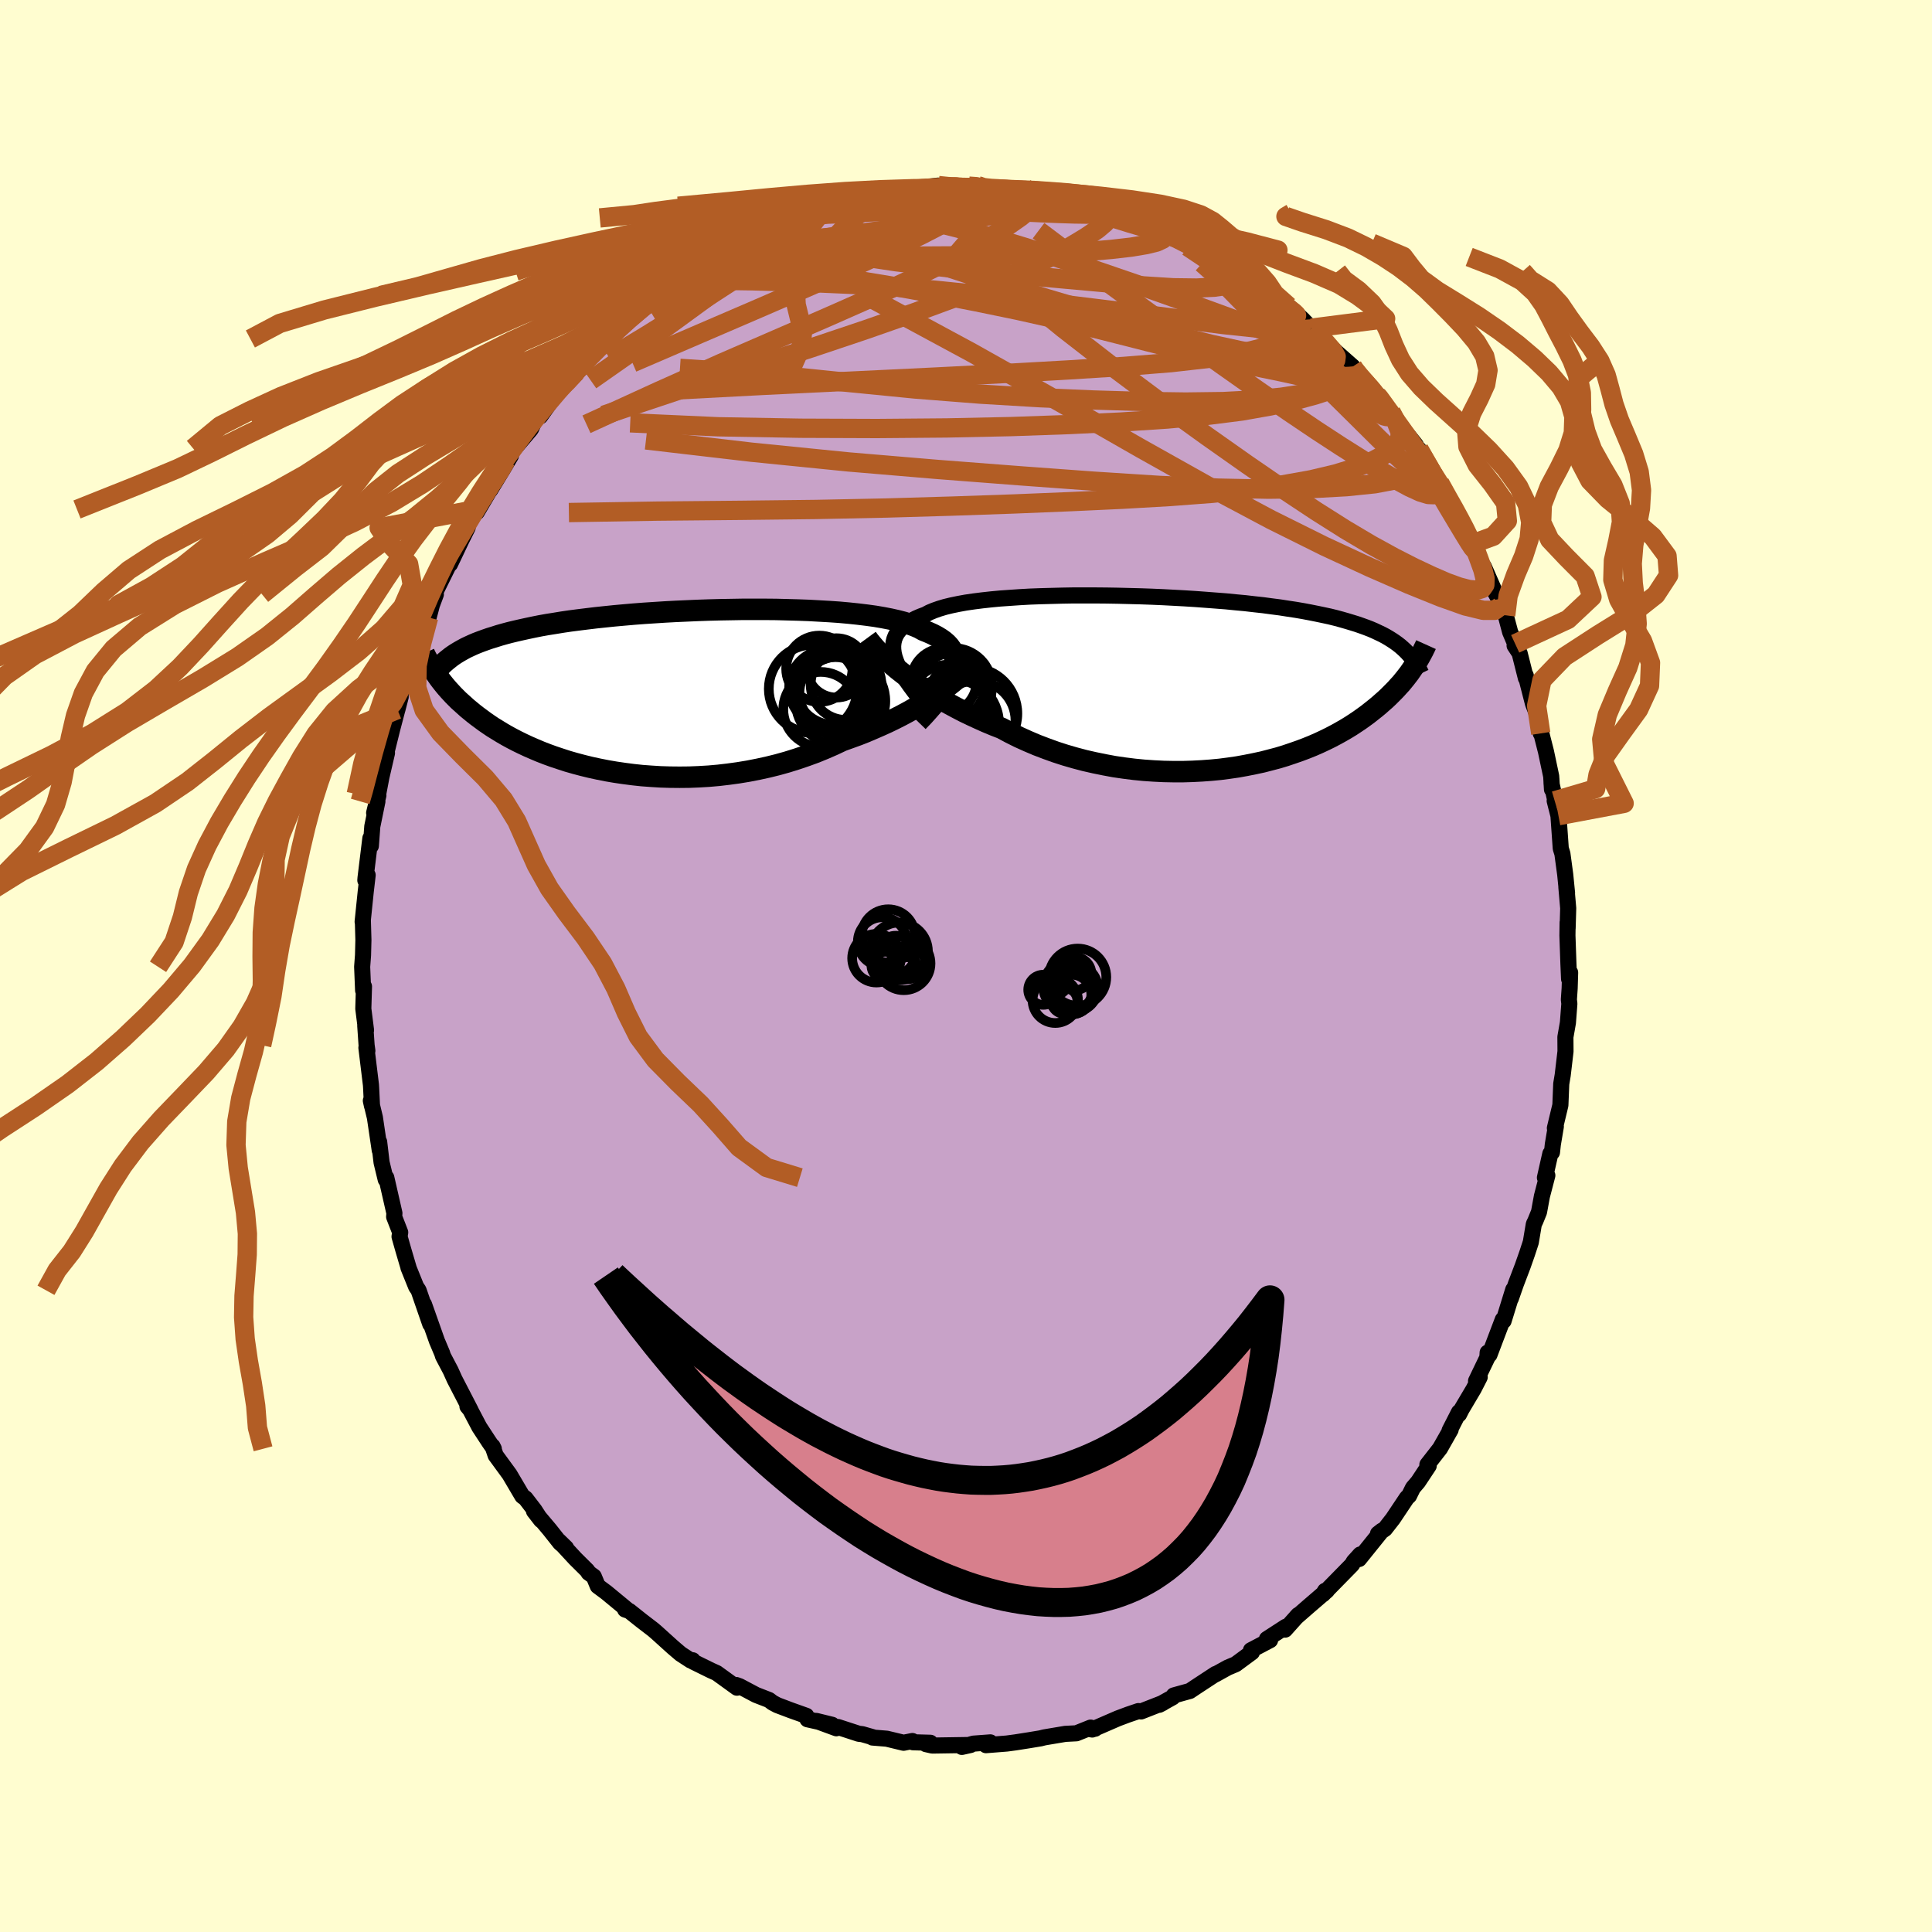 <svg viewBox="-100 -100 200 200" xmlns="http://www.w3.org/2000/svg" width="500" height="500" id="face-svg">
    <defs>
      <clipPath id="leftEyeClipPath">
        <polyline points="31.14,-1.85 31.25,-2.25 31.32,-2.63 31.33,-3 31.3,-3.35 31.22,-3.68 31.1,-4 30.93,-4.31 30.72,-4.6 30.47,-4.87 30.17,-5.13 29.82,-5.38 29.44,-5.61 29.02,-5.83 28.55,-6.04 28.05,-6.24 27.64,-6.47 27.16,-6.68 26.62,-6.88 26.02,-7.07 25.36,-7.24 24.65,-7.4 23.88,-7.55 23.06,-7.69 22.19,-7.81 21.28,-7.92 20.33,-8.02 19.34,-8.11 18.32,-8.18 17.26,-8.24 16.18,-8.3 15.08,-8.34 13.96,-8.37 12.82,-8.4 11.67,-8.41 10.51,-8.41 9.34,-8.41 8.18,-8.39 7.01,-8.37 5.85,-8.34 4.7,-8.3 3.56,-8.25 2.43,-8.2 1.32,-8.14 0.23,-8.07 -0.85,-8 -1.9,-7.92 -2.93,-7.83 -3.93,-7.74 -4.9,-7.64 -5.85,-7.54 -6.76,-7.43 -7.65,-7.32 -8.5,-7.21 -9.32,-7.09 -10.11,-6.96 -10.87,-6.84 -11.6,-6.71 -12.3,-6.57 -12.96,-6.43 -13.6,-6.29 -14.21,-6.15 -14.79,-6.01 -15.35,-5.86 -15.88,-5.71 -16.38,-5.55 -16.87,-5.4 -17.33,-5.24 -17.77,-5.08 -18.19,-4.92 -18.59,-4.75 -18.96,-4.58 -19.32,-4.41 -19.65,-4.23 -19.97,-4.05 -20.27,-3.87 -20.55,-3.69 -20.82,-3.5 -21.06,-3.31 -21.3,-3.12 -22.41,-1.74 -22.25,-1.51 -22.08,-1.27 -21.9,-1.03 -21.71,-0.79 -21.51,-0.54 -21.3,-0.29 -21.08,-0.04 -20.84,0.22 -20.6,0.48 -20.34,0.74 -20.07,1.01 -19.78,1.27 -19.48,1.54 -19.17,1.82 -18.84,2.09 -18.5,2.37 -18.14,2.65 -17.76,2.93 -17.37,3.22 -16.95,3.51 -16.52,3.8 -16.06,4.08 -15.59,4.37 -15.09,4.66 -14.56,4.95 -14.02,5.23 -13.45,5.51 -12.85,5.79 -12.23,6.06 -11.59,6.33 -10.92,6.59 -10.23,6.84 -9.51,7.08 -8.77,7.32 -8,7.54 -7.21,7.75 -6.39,7.95 -5.56,8.13 -4.7,8.3 -3.82,8.45 -2.93,8.58 -2.01,8.7 -1.08,8.8 -0.13,8.87 0.84,8.93 1.82,8.96 2.81,8.97 3.81,8.96 4.81,8.92 5.83,8.86 6.85,8.77 7.87,8.65 8.89,8.51 9.92,8.34 10.94,8.14 11.95,7.92 12.96,7.67 13.96,7.39 14.95,7.08 15.92,6.75 16.88,6.4 17.83,6.01 18.75,5.61 19.66,5.18 20.47,4.89 21.27,4.6 22.06,4.29 22.83,3.96 23.59,3.63 24.34,3.29 25.06,2.94 25.77,2.58 26.46,2.21 27.13,1.83 27.77,1.45 28.4,1.07 29,0.68 29.57,0.29 30.12,-0.1" />
      </clipPath>
      <clipPath id="rightEyeClipPath">
        <polyline points="-31.05,-2.54 -31.15,-2.95 -31.2,-3.35 -31.21,-3.72 -31.17,-4.08 -31.09,-4.42 -30.96,-4.75 -30.79,-5.05 -30.57,-5.34 -30.31,-5.62 -30,-5.88 -29.66,-6.12 -29.27,-6.35 -28.84,-6.57 -28.38,-6.77 -27.87,-6.96 -27.46,-7.18 -26.98,-7.38 -26.44,-7.57 -25.84,-7.75 -25.18,-7.91 -24.46,-8.06 -23.69,-8.2 -22.87,-8.32 -22,-8.43 -21.09,-8.53 -20.14,-8.62 -19.14,-8.69 -18.12,-8.76 -17.06,-8.82 -15.98,-8.86 -14.87,-8.89 -13.74,-8.92 -12.6,-8.94 -11.44,-8.94 -10.28,-8.94 -9.11,-8.93 -7.94,-8.91 -6.77,-8.88 -5.6,-8.85 -4.45,-8.81 -3.3,-8.76 -2.16,-8.7 -1.05,-8.64 0.06,-8.57 1.14,-8.49 2.19,-8.41 3.23,-8.33 4.24,-8.23 5.22,-8.14 6.17,-8.03 7.09,-7.93 7.98,-7.81 8.84,-7.7 9.67,-7.57 10.47,-7.45 11.23,-7.32 11.97,-7.18 12.67,-7.04 13.34,-6.9 13.99,-6.76 14.6,-6.61 15.19,-6.45 15.75,-6.29 16.28,-6.13 16.8,-5.97 17.29,-5.8 17.76,-5.63 18.2,-5.46 18.62,-5.28 19.02,-5.09 19.4,-4.91 19.76,-4.72 20.1,-4.52 20.42,-4.32 20.72,-4.12 21.01,-3.91 21.28,-3.7 21.53,-3.48 21.77,-3.26 22.74,-1.65 22.57,-1.41 22.4,-1.16 22.22,-0.9 22.02,-0.64 21.82,-0.38 21.6,-0.11 21.38,0.16 21.13,0.43 20.88,0.71 20.61,0.99 20.33,1.27 20.04,1.56 19.73,1.85 19.4,2.14 19.06,2.44 18.71,2.73 18.33,3.03 17.94,3.34 17.53,3.64 17.1,3.95 16.65,4.25 16.18,4.56 15.69,4.86 15.17,5.16 14.63,5.46 14.06,5.76 13.47,6.05 12.85,6.34 12.21,6.62 11.54,6.89 10.85,7.15 10.13,7.4 9.39,7.65 8.63,7.88 7.83,8.09 7.02,8.3 6.18,8.48 5.33,8.65 4.45,8.81 3.55,8.94 2.63,9.06 1.69,9.15 0.74,9.22 -0.23,9.27 -1.21,9.3 -2.2,9.3 -3.21,9.28 -4.22,9.23 -5.24,9.16 -6.26,9.06 -7.29,8.93 -8.32,8.78 -9.34,8.59 -10.37,8.38 -11.38,8.15 -12.4,7.88 -13.4,7.59 -14.39,7.27 -15.36,6.92 -16.33,6.55 -17.27,6.15 -18.2,5.73 -19.1,5.28 -19.98,4.81 -20.78,4.5 -21.57,4.17 -22.35,3.82 -23.11,3.47 -23.86,3.11 -24.59,2.73 -25.3,2.35 -25.99,1.97 -26.66,1.57 -27.31,1.17 -27.94,0.77 -28.55,0.36 -29.13,-0.05 -29.69,-0.46 -30.22,-0.87" />
      </clipPath>
      <filter id="fuzzy">
        <feTurbulence id="turbulence" baseFrequency="0.05" numOctaves="3" type="noise" result="noise" />
        <feDisplacementMap in="SourceGraphic" in2="noise" scale="2" />
      </filter>
      <linearGradient id="rainbowGradient" x1="0%" y1="0%" x2="100%" y2="0%">
        <stop offset="0%" style="stop-color: [object Object]; stop-opacity: 1" />
        <stop offset="50%" style="stop-color: [object Object]; stop-opacity: 1" />
        <stop offset="100%" style="stop-color: [object Object]; stop-opacity: 1" />
      </linearGradient>
    </defs>
    <rect x="-100" y="-100" width="100%" height="100%" fill="rgb(255, 253, 208)" />
    <polyline id="faceContour" points="62.43,1.34 62.54,0.68 62.49,2.32 62.41,3.48 62.46,3.9 62.31,5.87 62.05,7.35 62.06,8.84 61.77,11.3 61.62,12.2 61.6,12.69 61.53,14.41 60.96,16.78 61.06,16.62 60.75,18.46 60.66,19.29 60.49,19.43 59.93,21.91 60.18,21.68 59.62,23.83 59.32,25.46 58.95,26.37 58.78,26.73 58.47,28.59 58.09,29.75 57.63,31.06 56.93,32.9 56.4,34.42 56.65,33.5 55.65,36.74 55.57,36.6 54.81,38.6 54.19,40.24 54,40.02 53.97,40.53 52.8,42.96 53.18,42.56 52.56,43.77 51.31,45.88 51.04,46.41 51.03,46.19 50.06,48.09 50.17,48 49.07,49.94 47.76,51.62 47.9,51.74 46.8,53.4 46.27,54.02 45.86,54.85 45.64,55.05 44.19,57.22 43.37,58.27 42.65,58.77 43.06,58.45 40.69,61.39 40.81,60.92 40.14,61.66 39.96,61.97 36.95,65.04 37.17,64.68 37.36,64.66 35.5,66.26 34.17,67.42 34.39,67.18 33.03,68.7 33.11,68.4 31.15,69.67 31.48,69.79 29.5,70.83 29.5,70.94 29.6,71.04 27.92,72.28 27.09,72.63 25.79,73.35 25.84,73.29 23.89,74.57 23.17,75.05 21.51,75.51 21.4,75.7 20,76.48 20.37,76.29 18.12,77.17 17.85,77.13 16.79,77.49 15.72,77.89 13.07,79.04 12.73,78.98 13.36,78.96 12.9,78.84 11.43,79.43 10.27,79.49 8.13,79.85 7.96,79.89 7.73,79.95 6.52,80.15 5.12,80.37 4.22,80.49 2.07,80.66 2.52,80.37 0.77,80.5 -0.43,80.84 0.47,80.64 -3.49,80.7 -4.15,80.55 -3.69,80.41 -5.48,80.36 -5.55,80.23 -6.46,80.41 -8.2,79.99 -9.68,79.87 -9.66,79.83 -10.74,79.52 -11.1,79.48 -13.25,78.78 -13.42,78.91 -15.49,78.15 -13.86,78.55 -16.41,77.98 -16.53,77.62 -18.13,77.05 -19.53,76.52 -20.02,76.26 -20.39,75.98 -21.73,75.46 -23.43,74.56 -23.79,74.43 -23.71,74.71 -25.81,73.19 -26.39,72.93 -28.22,72.03 -28.29,71.87 -28.5,71.89 -29.53,71.22 -30.34,70.53 -32.01,69.02 -32.38,68.7 -33.58,67.78 -34.85,66.77 -35.29,66.62 -35.15,66.57 -37.22,64.86 -38.12,64.19 -38.53,63.2 -39.07,62.81 -39.19,62.6 -40.45,61.35 -42.16,59.5 -41.4,60.24 -42.01,59.73 -43.11,58.34 -44.72,56.43 -43.99,57.37 -44.67,56.32 -45.6,55.11 -45.93,54.87 -47.25,52.63 -48.69,50.66 -49.01,49.72 -48.88,49.98 -49.34,49.32 -50.38,47.73 -51.38,45.83 -51.61,45.59 -51.3,45.96 -52.94,42.79 -53.35,41.88 -54.14,40.38 -54.23,40.09 -54.66,39.07 -54.76,38.84 -56.11,35.02 -55.46,37.07 -56.67,33.57 -56.92,33.2 -57.72,31.22 -57.69,31.28 -58.23,29.45 -58.64,28.01 -58.57,27.58 -59.2,25.96 -59.17,25.59 -60.01,21.91 -60.02,21.94 -60.07,22.11 -60.5,20.33 -60.75,18.21 -60.69,19.07 -61.19,15.69 -61.61,13.94 -61.49,14.49 -61.58,12.64 -61.6,12.31 -62.07,8.46 -61.97,8.78 -62.05,8.2 -62.19,6.17 -62.11,6.64 -62.39,4.42 -62.32,2.12 -62.41,2.53 -62.51,0.08 -62.42,-1.11 -62.38,-2.69 -62.44,-4.8 -62.46,-4.58 -62.14,-7.69 -61.94,-9.41 -62.18,-8.87 -62.16,-9.13 -61.66,-13.22 -61.61,-12.43 -61.46,-14.45 -60.93,-17.04 -61.27,-15.85 -60.83,-17.66 -60.85,-17.8 -60.52,-19.54 -59.94,-22.04 -59.97,-22.4 -59.92,-22.42 -59.4,-24.52 -58.52,-27.86 -58.86,-26.55 -58.84,-27.32 -57.77,-30.21 -57.6,-31.49 -57.38,-31.63 -56.94,-32.95 -56.84,-33.7 -55.63,-36.08 -55.3,-37.33 -55.35,-37.21 -54.88,-38.47 -55,-38.57 -53.34,-41.93 -53.41,-41.61 -52.22,-44.12 -51.59,-45.38 -52,-44.8 -51.58,-45.76 -50.7,-47.26 -50.64,-46.98 -48.36,-50.85 -49.25,-49.28 -47.87,-51.55 -47.11,-52.83 -47.63,-52.32 -46.73,-53.59 -45.04,-55.58 -44.33,-57.14 -44.1,-57.27 -44.07,-56.91 -42.02,-59.79 -42.76,-58.97 -41.45,-60.32 -40.7,-60.94 -39.06,-62.81 -40.35,-61.51 -37.53,-64.48 -36.39,-65.4 -36.8,-64.91 -36.45,-65.44 -35.2,-66.77 -35.25,-66.69 -33.57,-68.12 -32,-69.41 -32.48,-68.98 -30.68,-70.1 -29.66,-71.24 -28.47,-71.85 -28.27,-71.93 -28.3,-71.86 -26.36,-73.37 -26.9,-72.92 -25.15,-73.98 -24.06,-74.68 -22.08,-75.42 -22.29,-75.64 -21.56,-75.53 -20.5,-76.06 -17.94,-77.44 -18.12,-77.1 -15.89,-77.96 -16.07,-78.07 -16.38,-77.74 -16.09,-77.83 -14.02,-78.65 -14.62,-78.45 -11.12,-79.24 -11.44,-79.51 -10.52,-79.36 -10.16,-79.55 -7.01,-80.3 -5.92,-80.44 -6.5,-80.36 -6.15,-80.43 -4.76,-80.56 -2.85,-80.79 -1.82,-80.65 -1.09,-80.61 0.3,-80.73 1.2,-80.78 1.45,-80.5 3.62,-80.33 2.21,-80.63 4.53,-80.43 6.21,-80.45 7.39,-79.89 7.29,-80.26 8.15,-79.94 10.5,-79.69 10.87,-79.52 11.58,-79.31 11.35,-79.17 12.88,-78.91 16.14,-77.93 14.37,-78.54 16.65,-77.64 18.1,-77.14 17.22,-77.51 18.22,-77.2 21.01,-75.93 20.47,-76.18 22.46,-75.1 23.16,-74.85 23.49,-74.83 24.77,-74.05 26.52,-73.3 25.69,-73.4 28.37,-71.91 27.8,-72.3 29.05,-71.14 30.28,-70.35 30.55,-70.22 31.34,-69.88 33.4,-68.27 33.39,-68.29 34.9,-66.89 34.96,-66.82 35.85,-65.9 35.76,-66.03 38.19,-63.59 38.09,-63.76 40.03,-62.05 39.75,-62.25 41.26,-60.5 40.82,-60.94 42.56,-59.08 42.71,-59.08 42.79,-58.65 44,-57.36 44.05,-57.06 46.56,-53.94 46.7,-53.61 46.85,-53.26 46.88,-53.49 48.28,-51.01 49.39,-49.39 49.04,-50 50.11,-48.01 50.66,-47.19 51.04,-46.46 51.83,-45.05 52.48,-43.56 52.71,-42.92 52.5,-43.73 53.35,-41.33 53.6,-41.35 54.76,-38.71 55.16,-37.98 55.73,-36.85 55.87,-36.3 56.33,-34.57 56.85,-33.35 56.79,-33.17 57.31,-32.38 57.96,-29.8 57.94,-30.09 58.69,-27.17 59.45,-25.18 59.5,-24.08 59.32,-25.02 60.04,-22.19 60.58,-19.64 60.66,-18.28 60.6,-19.38 60.62,-18.85 61.22,-16.14 60.94,-17.1 61.33,-15.56 61.57,-12.17 61.74,-11.62 62.03,-9.47 62.22,-7.56 62.15,-8.17 62.34,-5.98 62.28,-3.91 62.28,-4.51 62.26,-3.17 62.36,-0.29 62.43,1.34 62.54,0.68" fill="rgb(200, 162, 200)" stroke="black" stroke-width="1.667" stroke-linejoin="round" filter="url(#fuzzy)" />
    <g transform="translate(23.67 -29.42)">
      <polyline id="rightCountour" points="-31.05,-2.54 -31.15,-2.95 -31.2,-3.35 -31.21,-3.72 -31.17,-4.08 -31.09,-4.42 -30.96,-4.75 -30.79,-5.05 -30.57,-5.34 -30.31,-5.62 -30,-5.88 -29.66,-6.12 -29.27,-6.35 -28.84,-6.57 -28.38,-6.77 -27.87,-6.96 -27.46,-7.18 -26.98,-7.38 -26.44,-7.57 -25.84,-7.75 -25.18,-7.91 -24.46,-8.06 -23.69,-8.2 -22.87,-8.32 -22,-8.43 -21.09,-8.53 -20.14,-8.62 -19.14,-8.69 -18.12,-8.76 -17.06,-8.82 -15.98,-8.86 -14.87,-8.89 -13.74,-8.92 -12.6,-8.94 -11.44,-8.94 -10.28,-8.94 -9.11,-8.93 -7.94,-8.91 -6.77,-8.88 -5.6,-8.85 -4.45,-8.81 -3.3,-8.76 -2.16,-8.7 -1.05,-8.64 0.06,-8.57 1.14,-8.49 2.19,-8.41 3.23,-8.33 4.24,-8.23 5.22,-8.14 6.17,-8.03 7.09,-7.93 7.98,-7.81 8.84,-7.7 9.67,-7.57 10.47,-7.45 11.23,-7.32 11.97,-7.18 12.67,-7.04 13.34,-6.9 13.99,-6.76 14.6,-6.61 15.19,-6.45 15.75,-6.29 16.28,-6.13 16.8,-5.97 17.29,-5.8 17.76,-5.63 18.2,-5.46 18.62,-5.28 19.02,-5.09 19.4,-4.91 19.76,-4.72 20.1,-4.52 20.42,-4.32 20.72,-4.12 21.01,-3.91 21.28,-3.7 21.53,-3.48 21.77,-3.26 22.74,-1.65 22.57,-1.41 22.4,-1.16 22.22,-0.9 22.02,-0.64 21.82,-0.38 21.6,-0.11 21.38,0.16 21.13,0.43 20.88,0.71 20.61,0.99 20.33,1.27 20.04,1.56 19.73,1.85 19.4,2.14 19.06,2.44 18.71,2.73 18.33,3.03 17.94,3.34 17.53,3.64 17.1,3.95 16.65,4.25 16.18,4.56 15.69,4.86 15.17,5.16 14.63,5.46 14.06,5.76 13.47,6.05 12.85,6.34 12.21,6.62 11.54,6.89 10.85,7.15 10.13,7.4 9.39,7.65 8.63,7.88 7.83,8.09 7.02,8.3 6.18,8.48 5.33,8.65 4.45,8.81 3.55,8.94 2.63,9.06 1.69,9.15 0.74,9.22 -0.23,9.27 -1.21,9.3 -2.2,9.3 -3.21,9.28 -4.22,9.23 -5.24,9.16 -6.26,9.06 -7.29,8.93 -8.32,8.78 -9.34,8.59 -10.37,8.38 -11.38,8.15 -12.4,7.88 -13.4,7.59 -14.39,7.27 -15.36,6.92 -16.33,6.55 -17.27,6.15 -18.2,5.73 -19.1,5.28 -19.98,4.81 -20.78,4.5 -21.57,4.17 -22.35,3.82 -23.11,3.47 -23.86,3.11 -24.59,2.73 -25.3,2.35 -25.99,1.97 -26.66,1.57 -27.31,1.17 -27.94,0.77 -28.55,0.36 -29.13,-0.05 -29.69,-0.46 -30.22,-0.87" fill="white" stroke="white" stroke-width="0" stroke-linejoin="round" filter="url(#fuzzy)" />
    </g>
    <g transform="translate(-32.46 -28.51)">
      <polyline id="leftCountour" points="31.14,-1.85 31.25,-2.25 31.32,-2.63 31.33,-3 31.3,-3.35 31.22,-3.68 31.1,-4 30.93,-4.31 30.72,-4.6 30.47,-4.87 30.17,-5.13 29.82,-5.38 29.44,-5.61 29.02,-5.83 28.55,-6.04 28.05,-6.24 27.64,-6.47 27.16,-6.68 26.62,-6.88 26.02,-7.07 25.36,-7.24 24.65,-7.4 23.88,-7.55 23.06,-7.69 22.19,-7.81 21.28,-7.92 20.33,-8.02 19.34,-8.11 18.32,-8.18 17.26,-8.24 16.18,-8.3 15.08,-8.34 13.96,-8.37 12.82,-8.4 11.67,-8.41 10.51,-8.41 9.34,-8.41 8.18,-8.39 7.01,-8.37 5.85,-8.34 4.7,-8.3 3.56,-8.25 2.43,-8.2 1.32,-8.14 0.23,-8.07 -0.85,-8 -1.9,-7.92 -2.93,-7.83 -3.93,-7.74 -4.9,-7.64 -5.85,-7.54 -6.76,-7.43 -7.65,-7.32 -8.5,-7.21 -9.32,-7.09 -10.11,-6.96 -10.87,-6.84 -11.6,-6.71 -12.3,-6.57 -12.96,-6.43 -13.6,-6.29 -14.21,-6.15 -14.79,-6.01 -15.35,-5.86 -15.88,-5.71 -16.38,-5.55 -16.87,-5.4 -17.33,-5.24 -17.77,-5.08 -18.19,-4.92 -18.59,-4.75 -18.96,-4.58 -19.32,-4.41 -19.65,-4.23 -19.97,-4.05 -20.27,-3.87 -20.55,-3.69 -20.82,-3.5 -21.06,-3.31 -21.3,-3.12 -22.41,-1.74 -22.25,-1.51 -22.08,-1.27 -21.9,-1.03 -21.71,-0.79 -21.51,-0.54 -21.3,-0.29 -21.08,-0.04 -20.84,0.22 -20.6,0.48 -20.34,0.74 -20.07,1.01 -19.78,1.27 -19.48,1.54 -19.17,1.82 -18.84,2.09 -18.5,2.37 -18.14,2.65 -17.76,2.93 -17.37,3.22 -16.95,3.51 -16.52,3.8 -16.06,4.08 -15.59,4.37 -15.09,4.66 -14.56,4.95 -14.02,5.23 -13.45,5.51 -12.85,5.79 -12.23,6.06 -11.59,6.33 -10.92,6.59 -10.23,6.84 -9.51,7.08 -8.77,7.32 -8,7.54 -7.21,7.75 -6.39,7.95 -5.56,8.13 -4.7,8.3 -3.82,8.45 -2.93,8.58 -2.01,8.7 -1.08,8.8 -0.13,8.87 0.84,8.93 1.82,8.96 2.81,8.97 3.81,8.96 4.81,8.92 5.83,8.86 6.85,8.77 7.87,8.65 8.89,8.51 9.92,8.34 10.94,8.14 11.95,7.92 12.96,7.67 13.96,7.39 14.95,7.08 15.92,6.75 16.88,6.4 17.83,6.01 18.75,5.61 19.66,5.18 20.47,4.89 21.27,4.6 22.06,4.29 22.83,3.96 23.59,3.63 24.34,3.29 25.06,2.94 25.77,2.58 26.46,2.21 27.13,1.83 27.77,1.45 28.4,1.07 29,0.68 29.57,0.29 30.12,-0.1" fill="white" stroke="white" stroke-width="0" stroke-linejoin="round" filter="url(#fuzzy)" />
    </g>
    <g transform="translate(23.67 -29.42)">
      <polyline id="rightUpper" points="-27.55,2.8 -28.1,2.16 -28.6,1.54 -29.06,0.95 -29.48,0.38 -29.86,-0.16 -30.19,-0.68 -30.47,-1.17 -30.71,-1.65 -30.9,-2.11 -31.05,-2.54 -31.15,-2.95 -31.2,-3.35 -31.21,-3.72 -31.17,-4.08 -31.09,-4.42 -30.96,-4.75 -30.79,-5.05 -30.57,-5.34 -30.31,-5.62 -30,-5.88 -29.66,-6.12 -29.27,-6.35 -28.84,-6.57 -28.38,-6.77 -27.87,-6.96 -27.46,-7.18 -26.98,-7.38 -26.44,-7.57 -25.84,-7.75 -25.18,-7.91 -24.46,-8.06 -23.69,-8.2 -22.87,-8.32 -22,-8.43 -21.09,-8.53 -20.14,-8.62 -19.14,-8.69 -18.12,-8.76 -17.06,-8.82 -15.98,-8.86 -14.87,-8.89 -13.74,-8.92 -12.6,-8.94 -11.44,-8.94 -10.28,-8.94 -9.11,-8.93 -7.94,-8.91 -6.77,-8.88 -5.6,-8.85 -4.45,-8.81 -3.3,-8.76 -2.16,-8.7 -1.05,-8.64 0.06,-8.57 1.14,-8.49 2.19,-8.41 3.23,-8.33 4.24,-8.23 5.22,-8.14 6.17,-8.03 7.09,-7.93 7.98,-7.81 8.84,-7.7 9.67,-7.57 10.47,-7.45 11.23,-7.32 11.97,-7.18 12.67,-7.04 13.34,-6.9 13.99,-6.76 14.6,-6.61 15.19,-6.45 15.75,-6.29 16.28,-6.13 16.8,-5.97 17.29,-5.8 17.76,-5.63 18.2,-5.46 18.62,-5.28 19.02,-5.09 19.4,-4.91 19.76,-4.72 20.1,-4.52 20.42,-4.32 20.72,-4.12 21.01,-3.91 21.28,-3.7 21.53,-3.48 21.77,-3.26 21.99,-3.04 22.2,-2.81 22.4,-2.58 22.58,-2.35 22.75,-2.11 22.91,-1.87 23.06,-1.62 23.2,-1.37 23.33,-1.12 23.45,-0.87" fill="none" stroke="black" stroke-width="1.667" stroke-linejoin="round" filter="url(#fuzzy)" />
      <polyline id="rightLower" points="-33.91,-4.52 -33.69,-4.22 -33.43,-3.9 -33.14,-3.56 -32.82,-3.2 -32.46,-2.84 -32.07,-2.46 -31.65,-2.07 -31.21,-1.67 -30.73,-1.27 -30.22,-0.87 -29.69,-0.46 -29.13,-0.05 -28.55,0.36 -27.94,0.77 -27.31,1.17 -26.66,1.57 -25.99,1.97 -25.3,2.35 -24.59,2.73 -23.86,3.11 -23.11,3.47 -22.35,3.82 -21.57,4.17 -20.78,4.5 -19.98,4.81 -19.1,5.28 -18.2,5.73 -17.27,6.15 -16.33,6.55 -15.36,6.92 -14.39,7.27 -13.4,7.59 -12.4,7.88 -11.38,8.15 -10.37,8.38 -9.34,8.59 -8.32,8.78 -7.29,8.93 -6.26,9.06 -5.24,9.16 -4.22,9.23 -3.21,9.28 -2.2,9.3 -1.21,9.3 -0.23,9.27 0.74,9.22 1.69,9.15 2.63,9.06 3.55,8.94 4.45,8.81 5.33,8.65 6.18,8.48 7.02,8.3 7.83,8.09 8.63,7.88 9.39,7.65 10.13,7.4 10.85,7.15 11.54,6.89 12.21,6.62 12.85,6.34 13.47,6.05 14.06,5.76 14.63,5.46 15.17,5.16 15.69,4.86 16.18,4.56 16.65,4.25 17.1,3.95 17.53,3.64 17.94,3.34 18.33,3.03 18.71,2.73 19.06,2.44 19.4,2.14 19.73,1.85 20.04,1.56 20.33,1.27 20.61,0.99 20.88,0.71 21.13,0.43 21.38,0.16 21.6,-0.11 21.82,-0.38 22.02,-0.64 22.22,-0.9 22.4,-1.16 22.57,-1.41 22.74,-1.65 22.89,-1.89 23.04,-2.13 23.18,-2.36 23.31,-2.59 23.43,-2.81 23.55,-3.03 23.66,-3.24 23.76,-3.45 23.86,-3.65 23.95,-3.85" fill="none" stroke="black" stroke-width="2.222" stroke-linejoin="round" filter="url(#fuzzy)" />
      <circle r="4.022" cx="-25" cy="0.526" stroke="black" fill="none" stroke-width="1.0" filter="url(#fuzzy)" clip-path="url(#rightEyeClipPath)" /><circle r="3.386" cx="-25.945" cy="-0.084" stroke="black" fill="none" stroke-width="1.0" filter="url(#fuzzy)" clip-path="url(#rightEyeClipPath)" /><circle r="4.07" cx="-24.77" cy="3.866" stroke="black" fill="none" stroke-width="1.0" filter="url(#fuzzy)" clip-path="url(#rightEyeClipPath)" /><circle r="4.134" cx="-22.68" cy="4.016" stroke="black" fill="none" stroke-width="1.0" filter="url(#fuzzy)" clip-path="url(#rightEyeClipPath)" /><circle r="4.902" cx="-25.15" cy="4.371" stroke="black" fill="none" stroke-width="1.0" filter="url(#fuzzy)" clip-path="url(#rightEyeClipPath)" /><circle r="4.14" cx="-25.475" cy="2.366" stroke="black" fill="none" stroke-width="1.0" filter="url(#fuzzy)" clip-path="url(#rightEyeClipPath)" /><circle r="4.752" cx="-23.105" cy="3.291" stroke="black" fill="none" stroke-width="1.0" filter="url(#fuzzy)" clip-path="url(#rightEyeClipPath)" /><circle r="3.194" cx="-24.285" cy="1.391" stroke="black" fill="none" stroke-width="1.0" filter="url(#fuzzy)" clip-path="url(#rightEyeClipPath)" /><circle r="3.108" cx="-24.775" cy="2.481" stroke="black" fill="none" stroke-width="1.0" filter="url(#fuzzy)" clip-path="url(#rightEyeClipPath)" /><circle r="3.41" cx="-25.145" cy="0.446" stroke="black" fill="none" stroke-width="1.0" filter="url(#fuzzy)" clip-path="url(#rightEyeClipPath)" />
      </g>
    <g transform="translate(-32.46 -28.51)">
      <polyline id="leftUpper" points="27.48,3.21 28.05,2.62 28.57,2.04 29.06,1.48 29.49,0.95 29.88,0.43 30.23,-0.06 30.53,-0.53 30.78,-0.99 30.99,-1.43 31.14,-1.85 31.25,-2.25 31.32,-2.63 31.33,-3 31.3,-3.35 31.22,-3.68 31.1,-4 30.93,-4.31 30.72,-4.6 30.47,-4.87 30.17,-5.13 29.82,-5.38 29.44,-5.61 29.02,-5.83 28.55,-6.04 28.05,-6.24 27.64,-6.47 27.16,-6.68 26.62,-6.88 26.02,-7.07 25.36,-7.24 24.65,-7.4 23.88,-7.55 23.06,-7.69 22.19,-7.81 21.28,-7.92 20.33,-8.02 19.34,-8.11 18.32,-8.18 17.26,-8.24 16.18,-8.3 15.08,-8.34 13.96,-8.37 12.82,-8.4 11.67,-8.41 10.51,-8.41 9.34,-8.41 8.18,-8.39 7.01,-8.37 5.85,-8.34 4.7,-8.3 3.56,-8.25 2.43,-8.2 1.32,-8.14 0.23,-8.07 -0.85,-8 -1.9,-7.92 -2.93,-7.83 -3.93,-7.74 -4.9,-7.64 -5.85,-7.54 -6.76,-7.43 -7.65,-7.32 -8.5,-7.21 -9.32,-7.09 -10.11,-6.96 -10.87,-6.84 -11.6,-6.71 -12.3,-6.57 -12.96,-6.43 -13.6,-6.29 -14.21,-6.15 -14.79,-6.01 -15.35,-5.86 -15.88,-5.71 -16.38,-5.55 -16.87,-5.4 -17.33,-5.24 -17.77,-5.08 -18.19,-4.92 -18.59,-4.75 -18.96,-4.58 -19.32,-4.41 -19.65,-4.23 -19.97,-4.05 -20.27,-3.87 -20.55,-3.69 -20.82,-3.5 -21.06,-3.31 -21.3,-3.12 -21.52,-2.93 -21.73,-2.74 -21.92,-2.54 -22.1,-2.34 -22.27,-2.13 -22.43,-1.93 -22.57,-1.72 -22.71,-1.51 -22.84,-1.3 -22.96,-1.09" fill="none" stroke="black" stroke-width="2.222" stroke-linejoin="round" filter="url(#fuzzy)" />
      <polyline id="leftLower" points="33.91,-3.71 33.68,-3.4 33.42,-3.07 33.13,-2.74 32.79,-2.38 32.43,-2.02 32.03,-1.65 31.59,-1.27 31.13,-0.88 30.64,-0.49 30.12,-0.1 29.57,0.29 29,0.68 28.4,1.07 27.77,1.45 27.13,1.83 26.46,2.21 25.77,2.58 25.06,2.94 24.34,3.29 23.59,3.63 22.83,3.96 22.06,4.29 21.27,4.6 20.47,4.89 19.66,5.18 18.75,5.61 17.83,6.01 16.88,6.4 15.92,6.75 14.95,7.08 13.96,7.39 12.96,7.67 11.95,7.92 10.94,8.14 9.92,8.34 8.89,8.51 7.87,8.65 6.85,8.77 5.83,8.86 4.81,8.92 3.81,8.96 2.81,8.97 1.82,8.96 0.84,8.93 -0.13,8.87 -1.08,8.8 -2.01,8.7 -2.93,8.58 -3.82,8.45 -4.7,8.3 -5.56,8.13 -6.39,7.95 -7.21,7.75 -8,7.54 -8.77,7.32 -9.51,7.08 -10.23,6.84 -10.92,6.59 -11.59,6.33 -12.23,6.06 -12.85,5.79 -13.45,5.51 -14.02,5.23 -14.56,4.95 -15.09,4.66 -15.59,4.37 -16.06,4.08 -16.52,3.8 -16.95,3.51 -17.37,3.22 -17.76,2.93 -18.14,2.65 -18.5,2.37 -18.84,2.09 -19.17,1.82 -19.48,1.54 -19.78,1.27 -20.07,1.01 -20.34,0.74 -20.6,0.48 -20.84,0.22 -21.08,-0.04 -21.3,-0.29 -21.51,-0.54 -21.71,-0.79 -21.9,-1.03 -22.08,-1.27 -22.25,-1.51 -22.41,-1.74 -22.56,-1.97 -22.71,-2.19 -22.85,-2.41 -22.98,-2.63 -23.1,-2.85 -23.22,-3.06 -23.33,-3.27 -23.44,-3.47 -23.54,-3.67 -23.63,-3.87" fill="none" stroke="black" stroke-width="2.222" stroke-linejoin="round" filter="url(#fuzzy)" />
      <circle r="4.122" cx="18.827" cy="-0.566" stroke="black" fill="none" stroke-width="1.0" filter="url(#fuzzy)" clip-path="url(#leftEyeClipPath)" /><circle r="4.64" cx="19.467" cy="1.084" stroke="black" fill="none" stroke-width="1.0" filter="url(#fuzzy)" clip-path="url(#leftEyeClipPath)" /><circle r="3.988" cx="18.137" cy="-0.271" stroke="black" fill="none" stroke-width="1.0" filter="url(#fuzzy)" clip-path="url(#leftEyeClipPath)" /><circle r="3.072" cx="19.042" cy="-2.351" stroke="black" fill="none" stroke-width="1.0" filter="url(#fuzzy)" clip-path="url(#leftEyeClipPath)" /><circle r="3.432" cx="17.277" cy="-2.261" stroke="black" fill="none" stroke-width="1.0" filter="url(#fuzzy)" clip-path="url(#leftEyeClipPath)" /><circle r="3.718" cx="18.932" cy="0.254" stroke="black" fill="none" stroke-width="1.0" filter="url(#fuzzy)" clip-path="url(#leftEyeClipPath)" /><circle r="3.664" cx="20.042" cy="-0.626" stroke="black" fill="none" stroke-width="1.0" filter="url(#fuzzy)" clip-path="url(#leftEyeClipPath)" /><circle r="3.872" cx="17.417" cy="1.939" stroke="black" fill="none" stroke-width="1.0" filter="url(#fuzzy)" clip-path="url(#leftEyeClipPath)" /><circle r="4.484" cx="19.162" cy="0.094" stroke="black" fill="none" stroke-width="1.0" filter="url(#fuzzy)" clip-path="url(#leftEyeClipPath)" /><circle r="4.576" cx="16.622" cy="-0.176" stroke="black" fill="none" stroke-width="1.0" filter="url(#fuzzy)" clip-path="url(#leftEyeClipPath)" />
    </g>
    <g id="hairs">
      <polyline points="46.88,-53.49 47.96,-51.61 48.55,-50.53 48.81,-49.85 48.87,-49.35 48.75,-48.99 48.42,-48.79 47.86,-48.81 47.03,-49.06 45.92,-49.57 44.55,-50.31 42.91,-51.26 41.01,-52.41 38.82,-53.79 36.31,-55.43 33.43,-57.37 30.15,-59.64 26.45,-62.25 22.31,-65.22 17.71,-68.53 12.74,-72.18 7.51,-76.12" fill="none" stroke="rgb(178, 93, 37)" stroke-width="2" stroke-linejoin="round" filter="url(#fuzzy)" /><polyline points="52.5,-43.73 53.11,-42.11 53.51,-41 53.73,-40.12 53.71,-39.47 53.43,-39.07 52.89,-38.91 52.09,-38.97 51.05,-39.24 49.75,-39.71 48.21,-40.38 46.4,-41.23 44.32,-42.29 41.95,-43.59 39.27,-45.18 36.25,-47.09 32.87,-49.33 29.1,-51.92 24.93,-54.86 20.33,-58.18 15.35,-61.9 10.07,-66 4.63,-70.44 -0.93,-75.22" fill="none" stroke="rgb(178, 93, 37)" stroke-width="2" stroke-linejoin="round" filter="url(#fuzzy)" /><polyline points="40.03,-62.05 40.23,-61.74 40.74,-61.11 41.3,-60.47 41.81,-59.87 42.28,-59.3 42.71,-58.74 43.1,-58.18 43.43,-57.67 43.64,-57.24 43.7,-56.97 43.57,-56.87 43.25,-56.95 42.74,-57.21 42.04,-57.65 41.13,-58.3 40.01,-59.17 38.65,-60.28 37.03,-61.65 35.14,-63.28 32.95,-65.2 30.45,-67.41 27.65,-69.92 24.45,-72.76" fill="none" stroke="rgb(178, 93, 37)" stroke-width="2" stroke-linejoin="round" filter="url(#fuzzy)" /><polyline points="23.49,-74.83 24.73,-74.12 25.77,-73.5 26.69,-72.9 27.58,-72.3 28.45,-71.69 29.3,-71.1 30.11,-70.53 30.86,-70.01 31.53,-69.53 32.09,-69.12 32.49,-68.79 32.73,-68.55 32.78,-68.43 32.65,-68.44 32.34,-68.57 31.82,-68.85 31.07,-69.28 30.05,-69.9 28.73,-70.72 27.09,-71.75 25.14,-73.01 22.95,-74.47" fill="none" stroke="rgb(178, 93, 37)" stroke-width="2" stroke-linejoin="round" filter="url(#fuzzy)" /><polyline points="-16.07,-78.07 -15.99,-77.94 -15.28,-78.1 -14.19,-78.37 -12.91,-78.68 -11.55,-78.97 -10.18,-79.25 -8.83,-79.5 -7.51,-79.74 -6.27,-79.95 -5.15,-80.14 -4.15,-80.29 -3.28,-80.41 -2.51,-80.5 -1.85,-80.57 -1.35,-80.61 -1.06,-80.64 -1.05,-80.65 -1.36,-80.64 -2.01,-80.6 -2.99,-80.55 -4.17,-80.48 -5.28,-80.42" fill="none" stroke="rgb(178, 93, 37)" stroke-width="2" stroke-linejoin="round" filter="url(#fuzzy)" /><polyline points="-16.38,-77.74 -15.57,-77.99 -14.24,-78.31 -12.63,-78.61 -10.88,-78.88 -9.06,-79.12 -7.2,-79.32 -5.32,-79.52 -3.45,-79.71 -1.68,-79.87 -0.09,-80 1.31,-80.1 2.54,-80.18 3.63,-80.24 4.5,-80.29 4.92,-80.37" fill="none" stroke="rgb(178, 93, 37)" stroke-width="2" stroke-linejoin="round" filter="url(#fuzzy)" /><polyline points="-28.3,-71.86 -27.06,-72.79 -26.11,-73.38 -25.03,-73.98 -23.91,-74.57 -22.89,-75.08 -22.01,-75.49 -21.28,-75.82 -20.69,-76.06 -20.3,-76.22 -20.18,-76.25 -20.43,-76.09 -21.09,-75.72 -22.14,-75.16 -23.47,-74.44 -25,-73.6 -26.69,-72.71" fill="none" stroke="rgb(178, 93, 37)" stroke-width="2" stroke-linejoin="round" filter="url(#fuzzy)" /><polyline points="41.26,-60.5 41.39,-60.34 41.86,-59.83 42.23,-59.38 42.48,-58.99 42.62,-58.66 42.62,-58.43 42.39,-58.4 41.84,-58.69 40.93,-59.34 39.66,-60.35 38.03,-61.71 36,-63.44 33.51,-65.61 30.5,-68.27 26.96,-71.4" fill="none" stroke="rgb(178, 93, 37)" stroke-width="2" stroke-linejoin="round" filter="url(#fuzzy)" /><polyline points="6.21,-80.45 6.87,-80.13 7.16,-79.87 7.3,-79.51 7.17,-79.01 6.64,-78.36 5.66,-77.55 4.26,-76.57 2.45,-75.42 0.18,-74.1 -2.6,-72.62 -5.94,-70.96 -9.88,-69.14 -14.41,-67.14 -19.53,-64.92 -25.29,-62.42 -31.82,-59.5 -39.29,-56.08" fill="none" stroke="rgb(178, 93, 37)" stroke-width="2" stroke-linejoin="round" filter="url(#fuzzy)" /><polyline points="55.16,-37.98 55.29,-37.22 54.74,-36.82 53.55,-36.82 51.69,-37.27 49.13,-38.18 45.84,-39.51 41.83,-41.26 37.09,-43.46 31.6,-46.19 25.3,-49.54 18.11,-53.57 9.91,-58.26 0.6,-63.49 -9.92,-69.17" fill="none" stroke="rgb(178, 93, 37)" stroke-width="2" stroke-linejoin="round" filter="url(#fuzzy)" /><polyline points="18.22,-77.2 19.83,-76.41 20.44,-75.94 20.59,-75.56 20.35,-75.23 19.73,-74.94 18.67,-74.68 17.13,-74.42 15.03,-74.18 12.32,-73.95 8.96,-73.75 4.97,-73.61 0.32,-73.52 -5.05,-73.49 -11.27,-73.43 -18.49,-73.26" fill="none" stroke="rgb(178, 93, 37)" stroke-width="2" stroke-linejoin="round" filter="url(#fuzzy)" /><polyline points="16.65,-77.64 17.49,-77.35 18.18,-77.07 19.16,-76.62 20.33,-76.06 21.53,-75.45 22.71,-74.85 23.83,-74.27 24.89,-73.71 25.89,-73.17 26.81,-72.65 27.62,-72.17 28.31,-71.75 28.87,-71.39 29.28,-71.12 29.54,-70.94 29.65,-70.87 29.59,-70.91 29.33,-71.07 28.84,-71.38 28.07,-71.85 26.99,-72.48 25.64,-73.28 24.11,-74.17" fill="none" stroke="rgb(178, 93, 37)" stroke-width="2" stroke-linejoin="round" filter="url(#fuzzy)" /><polyline points="-17.94,-77.44 -17.61,-77.39 -17.21,-77.45 -17.17,-77.34 -17.42,-77.05 -17.84,-76.63 -18.43,-76.04 -19.25,-75.25 -20.44,-74.2 -22.1,-72.84 -24.27,-71.15 -26.97,-69.11 -30.23,-66.73 -34.14,-63.92 -38.85,-60.62" fill="none" stroke="rgb(178, 93, 37)" stroke-width="2" stroke-linejoin="round" filter="url(#fuzzy)" /><polyline points="46.88,-53.49 47.95,-51.64 48.53,-50.61 48.77,-50.06 48.76,-49.77 48.53,-49.71 48.04,-49.92 47.24,-50.47 46.11,-51.41 44.6,-52.79 42.71,-54.61 40.44,-56.86 37.76,-59.51 34.63,-62.62 31.03,-66.24 26.96,-70.4" fill="none" stroke="rgb(178, 93, 37)" stroke-width="2" stroke-linejoin="round" filter="url(#fuzzy)" /><polyline points="-24.06,-74.68 -22.81,-75.2 -22.05,-75.52 -21.25,-75.84 -20.38,-76.19 -19.58,-76.52 -18.97,-76.74 -18.63,-76.83 -18.58,-76.78 -18.77,-76.6 -19.15,-76.31 -19.7,-75.91 -20.47,-75.37 -21.51,-74.67 -22.9,-73.77 -24.7,-72.64 -26.92,-71.27 -29.58,-69.64 -32.67,-67.77" fill="none" stroke="rgb(178, 93, 37)" stroke-width="2" stroke-linejoin="round" filter="url(#fuzzy)" /><polyline points="-14.02,-78.65 -13.32,-78.62 -11.53,-78.57 -9.4,-78.3 -6.91,-77.83 -4.02,-77.18 -0.81,-76.38 2.6,-75.45 6.15,-74.38 9.87,-73.19 13.81,-71.88 17.98,-70.45 22.29,-68.92 26.65,-67.33 31,-65.72 35.37,-64.05" fill="none" stroke="rgb(178, 93, 37)" stroke-width="2" stroke-linejoin="round" filter="url(#fuzzy)" /><polyline points="-33.57,-68.12 -32.43,-68.92 -31.26,-69.5 -29.76,-70.15 -28.03,-70.82 -26.18,-71.43 -24.23,-71.99 -22.16,-72.53 -19.93,-73.08 -17.55,-73.66 -15.04,-74.25 -12.44,-74.85 -9.8,-75.43 -7.15,-75.98 -4.52,-76.49 -1.94,-76.98 0.56,-77.47 2.89,-77.95 4.99,-78.41 6.9,-78.83 8.83,-79.19" fill="none" stroke="rgb(178, 93, 37)" stroke-width="2" stroke-linejoin="round" filter="url(#fuzzy)" /><polyline points="12.88,-78.91 14.49,-78.35 14.86,-77.96 14.81,-77.49 14.4,-76.93 13.61,-76.26 12.42,-75.45 10.81,-74.48 8.72,-73.37 6.09,-72.12 2.88,-70.75 -0.94,-69.26 -5.36,-67.63 -10.42,-65.86 -16.11,-63.95 -22.47,-61.91 -29.56,-59.67 -37.52,-57.01" fill="none" stroke="rgb(178, 93, 37)" stroke-width="2" stroke-linejoin="round" filter="url(#fuzzy)" /><polyline points="-32,-69.41 -31.75,-69.52 -30.8,-70.17 -29.76,-70.91 -28.85,-71.55 -28.12,-72.05 -27.54,-72.44 -27.07,-72.76 -26.7,-72.99 -26.45,-73.13 -26.4,-73.11 -26.68,-72.88 -27.44,-72.33 -28.74,-71.42 -30.45,-70.29" fill="none" stroke="rgb(178, 93, 37)" stroke-width="2" stroke-linejoin="round" filter="url(#fuzzy)" /><polyline points="40.03,-62.05 40.04,-61.77 40.02,-61.2 39.66,-60.64 38.9,-60.11 37.7,-59.61 36.08,-59.09 34.03,-58.54 31.54,-57.98 28.55,-57.45 24.99,-57 20.82,-56.62 16.04,-56.31 10.65,-56.05 4.65,-55.84 -1.96,-55.7 -9.22,-55.64 -17.11,-55.67 -25.64,-55.82 -34.76,-56.23" fill="none" stroke="rgb(178, 93, 37)" stroke-width="2" stroke-linejoin="round" filter="url(#fuzzy)" /><polyline points="7.39,-79.89 7.59,-80.02 8.12,-79.9 8.51,-79.69 8.53,-79.45 8.15,-79.19 7.41,-78.89 6.3,-78.54 4.72,-78.14 2.54,-77.69 -0.29,-77.2 -3.79,-76.69 -7.95,-76.17 -12.79,-75.61 -18.45,-74.88" fill="none" stroke="rgb(178, 93, 37)" stroke-width="2" stroke-linejoin="round" filter="url(#fuzzy)" /><polyline points="28.37,-71.91 28.25,-71.85 28.39,-71.44 28.32,-71.04 27.89,-70.72 27.03,-70.46 25.71,-70.27 23.86,-70.18 21.45,-70.21 18.44,-70.4 14.79,-70.7 10.45,-71.09 5.35,-71.56 -0.54,-72.13 -7.22,-72.9 -14.51,-74" fill="none" stroke="rgb(178, 93, 37)" stroke-width="2" stroke-linejoin="round" filter="url(#fuzzy)" /><polyline points="-32.48,-68.98 -30.79,-69.94 -28.99,-70.57 -27.01,-70.88 -24.75,-70.97 -22.12,-70.93 -19.09,-70.85 -15.64,-70.73 -11.81,-70.56 -7.65,-70.31 -3.22,-69.96 1.42,-69.49 6.25,-68.94 11.25,-68.34 16.38,-67.71 21.55,-67.05 26.66,-66.4 31.55,-65.88" fill="none" stroke="rgb(178, 93, 37)" stroke-width="2" stroke-linejoin="round" filter="url(#fuzzy)" /><polyline points="-17.94,-77.44 -17.54,-77.43 -16.95,-77.61 -16.59,-77.71 -16.35,-77.75 -16.09,-77.77 -15.82,-77.77 -15.58,-77.71 -15.46,-77.56 -15.52,-77.3 -15.82,-76.9 -16.37,-76.35 -17.21,-75.65 -18.37,-74.79 -19.86,-73.75 -21.7,-72.54 -23.91,-71.11 -26.5,-69.43 -29.52,-67.49 -32.98,-65.33 -36.93,-62.94" fill="none" stroke="rgb(178, 93, 37)" stroke-width="2" stroke-linejoin="round" filter="url(#fuzzy)" /><polyline points="-2.85,-80.79 -1.86,-80.69 -0.79,-80.63 0.35,-80.55 1.49,-80.45 2.63,-80.33 3.78,-80.2 4.96,-80.07 6.15,-79.93 7.32,-79.79 8.42,-79.65 9.42,-79.52 10.29,-79.39 10.98,-79.28 11.5,-79.2 11.82,-79.15 11.95,-79.13 11.91,-79.14 11.66,-79.19 11.14,-79.29 10.3,-79.45 9.19,-79.66 7.89,-79.94" fill="none" stroke="rgb(178, 93, 37)" stroke-width="2" stroke-linejoin="round" filter="url(#fuzzy)" /><polyline points="1.2,-80.78 1.83,-80.58 2.56,-80.5 3.31,-80.46 4.12,-80.39 4.89,-80.29 5.52,-80.17 5.98,-80.02 6.24,-79.85 6.32,-79.66 6.19,-79.43 5.85,-79.19 5.32,-78.92 4.6,-78.64 3.66,-78.34 2.47,-78.04 0.97,-77.73 -0.9,-77.38 -3.18,-77 -5.84,-76.57 -8.85,-76.12 -12.19,-75.67 -15.91,-75.21 -20.21,-74.67" fill="none" stroke="rgb(178, 93, 37)" stroke-width="2" stroke-linejoin="round" filter="url(#fuzzy)" /><polyline points="46.85,-53.26 46.99,-52.75 46.85,-51.76 46.05,-50.93 44.54,-50.34 42.32,-49.92 39.4,-49.62 35.74,-49.42 31.31,-49.36 26.08,-49.47 20.04,-49.75 13.19,-50.19 5.54,-50.75 -2.9,-51.4 -12.15,-52.18 -22.22,-53.19 -33.13,-54.46" fill="none" stroke="rgb(178, 93, 37)" stroke-width="2" stroke-linejoin="round" filter="url(#fuzzy)" /><polyline points="34.9,-66.89 34.92,-66.62 34.66,-66.12 34.01,-65.48 32.87,-64.77 31.08,-64.08 28.57,-63.46 25.28,-62.92 21.22,-62.46 16.36,-62.07 10.68,-61.71 4.12,-61.34 -3.33,-60.96 -11.66,-60.56 -20.9,-60.11 -31.19,-59.57" fill="none" stroke="rgb(178, 93, 37)" stroke-width="2" stroke-linejoin="round" filter="url(#fuzzy)" /><polyline points="-28.47,-71.85 -28.02,-71.9 -26.92,-72.02 -25.26,-72.11 -23.09,-72.12 -20.49,-72.02 -17.53,-71.79 -14.29,-71.41 -10.79,-70.9 -7.05,-70.28 -3.08,-69.56 1.09,-68.75 5.41,-67.86 9.82,-66.87 14.29,-65.77 18.81,-64.62 23.38,-63.49 28.01,-62.45 32.73,-61.48 37.59,-60.41" fill="none" stroke="rgb(178, 93, 37)" stroke-width="2" stroke-linejoin="round" filter="url(#fuzzy)" /><polyline points="42.56,-59.08 42.79,-58.81 43.33,-58.07 44.12,-56.97 45.06,-55.66 46.01,-54.32 46.86,-53.11 47.56,-52.08 48.15,-51.22 48.61,-50.51 48.95,-50 49.11,-49.76 49.04,-49.87 48.72,-50.38 48.14,-51.29 47.42,-52.41" fill="none" stroke="rgb(178, 93, 37)" stroke-width="2" stroke-linejoin="round" filter="url(#fuzzy)" /><polyline points="49.04,-50 49.89,-48.47 50.54,-47.32 51.11,-46.27 51.61,-45.32 52,-44.52 52.28,-43.93 52.46,-43.52 52.56,-43.27 52.56,-43.19 52.43,-43.34 52.12,-43.81 51.59,-44.67 50.82,-45.95 49.83,-47.61 48.61,-49.71 46.91,-52.59" fill="none" stroke="rgb(178, 93, 37)" stroke-width="2" stroke-linejoin="round" filter="url(#fuzzy)" /><polyline points="44,-57.36 44.51,-56.39 44.96,-55.21 44.87,-54.32 44.3,-53.62 43.35,-52.95 42.04,-52.26 40.36,-51.58 38.27,-50.94 35.74,-50.34 32.78,-49.81 29.36,-49.34 25.47,-48.93 21.09,-48.6 16.21,-48.32 10.82,-48.07 4.95,-47.83 -1.4,-47.61 -8.22,-47.41 -15.55,-47.26 -23.43,-47.17 -31.93,-47.09 -41.11,-46.94" fill="none" stroke="rgb(178, 93, 37)" stroke-width="2" stroke-linejoin="round" filter="url(#fuzzy)" /><polyline points="24.77,-74.05 25.87,-73.48 26.72,-72.9 27.62,-72.27 28.55,-71.59 29.48,-70.91 30.4,-70.25 31.29,-69.62 32.12,-69.03 32.87,-68.49 33.48,-68.02 33.93,-67.67 34.18,-67.43 34.22,-67.34 34.07,-67.39 33.71,-67.59 33.13,-67.96 32.3,-68.56 31.16,-69.41 29.7,-70.52 27.95,-71.9" fill="none" stroke="rgb(178, 93, 37)" stroke-width="2" stroke-linejoin="round" filter="url(#fuzzy)" /><polyline points="1.2,-80.78 1.67,-80.53 1.94,-80.3 1.9,-79.97 1.57,-79.49 0.85,-78.82 -0.39,-77.96 -2.21,-76.92 -4.63,-75.67 -7.7,-74.2 -11.5,-72.45 -16.08,-70.41 -21.43,-68.09 -27.54,-65.46 -34.53,-62.45" fill="none" stroke="rgb(178, 93, 37)" stroke-width="2" stroke-linejoin="round" filter="url(#fuzzy)" /><polyline points="40.03,-62.05 40.06,-61.78 40.08,-61.25 39.81,-60.74 39.16,-60.3 38.13,-59.93 36.7,-59.57 34.88,-59.22 32.63,-58.88 29.89,-58.6 26.61,-58.43 22.74,-58.38 18.29,-58.44 13.25,-58.59 7.64,-58.83 1.47,-59.2 -5.27,-59.73 -12.58,-60.45 -20.58,-61.27 -29.61,-61.87" fill="none" stroke="rgb(178, 93, 37)" stroke-width="2" stroke-linejoin="round" filter="url(#fuzzy)" /><polyline points="0.3,-80.73 1.01,-80.68 1.62,-80.56 2.14,-80.45 2.58,-80.34 2.94,-80.18 3.13,-79.97 3.07,-79.7 2.71,-79.37 2.04,-78.98 1.02,-78.52 -0.37,-77.98 -2.14,-77.36 -4.29,-76.66 -6.78,-75.89 -9.64,-75.07 -12.92,-74.19 -16.7,-73.24 -21.11,-72.12 -26.32,-70.73" fill="none" stroke="rgb(178, 93, 37)" stroke-width="2" stroke-linejoin="round" filter="url(#fuzzy)" /><polyline points="-22.29,-75.64 -21.37,-75.8 -20.13,-76.28 -18.88,-76.81 -17.81,-77.24 -16.96,-77.57 -16.31,-77.81 -15.77,-77.99 -15.27,-78.16 -14.76,-78.31 -14.27,-78.45 -13.84,-78.55 -13.55,-78.6 -13.48,-78.55 -13.66,-78.41 -14.13,-78.17 -14.92,-77.82 -16.04,-77.35 -17.52,-76.76 -19.38,-75.99 -21.61,-75.06 -24.11,-74.06" fill="none" stroke="rgb(178, 93, 37)" stroke-width="2" stroke-linejoin="round" filter="url(#fuzzy)" /><polyline points="-28.27,-71.93 -27.71,-72.27 -26.64,-72.89 -25.31,-73.57 -23.76,-74.3 -22.11,-75.04 -20.45,-75.75 -18.84,-76.4 -17.3,-77 -15.86,-77.56 -14.6,-78.05 -13.64,-78.45 -13,-78.74 -12.7,-78.89 -12.96,-78.85" fill="none" stroke="rgb(178, 93, 37)" stroke-width="2" stroke-linejoin="round" filter="url(#fuzzy)" /><polyline points="-18.12,-77.1 -16.68,-77.62 -15.86,-77.77 -14.98,-77.8 -13.77,-77.85 -12.22,-77.93 -10.41,-78.03 -8.44,-78.11 -6.36,-78.17 -4.23,-78.21 -2.07,-78.22 0.07,-78.21 2.16,-78.18 4.16,-78.13 6.07,-78.06 7.9,-77.97 9.63,-77.9 11.23,-77.85 12.64,-77.83 13.84,-77.82 14.92,-77.79 15.98,-77.67" fill="none" stroke="rgb(178, 93, 37)" stroke-width="2" stroke-linejoin="round" filter="url(#fuzzy)" /><polyline points="-22.08,-75.42 -21.84,-75.6 -20.86,-75.9 -19.44,-76.37 -17.85,-76.89 -16.29,-77.37 -14.84,-77.77 -13.53,-78.11 -12.28,-78.41 -11.04,-78.71 -9.78,-79.01 -8.53,-79.33 -7.39,-79.64 -6.45,-79.91 -5.8,-80.13 -5.5,-80.3 -5.57,-80.4 -5.98,-80.42" fill="none" stroke="rgb(178, 93, 37)" stroke-width="2" stroke-linejoin="round" filter="url(#fuzzy)" /><polyline points="35.76,-66.03 37.29,-64.48 38.01,-63.65 38.32,-63.09 38.27,-62.7 37.87,-62.46 37.15,-62.36 36.09,-62.41 34.69,-62.58 32.96,-62.85 30.87,-63.23 28.37,-63.71 25.42,-64.35 21.98,-65.2 18,-66.28 13.48,-67.58 8.41,-69.08 2.81,-70.79 -3.27,-72.77 -9.67,-75.14" fill="none" stroke="rgb(178, 93, 37)" stroke-width="2" stroke-linejoin="round" filter="url(#fuzzy)" /><polyline points="61.33,-15.56 68.13,-16.84 67.16,-18.78 66.03,-21.04 65.81,-23.48 66.39,-26 67.43,-28.48 68.51,-30.88 69.24,-33.2 69.48,-35.43 69.33,-37.58 69.07,-39.65 68.97,-41.65 69.13,-43.59 69.48,-45.49 69.82,-47.38 69.93,-49.26 69.69,-51.15 69.12,-53.01 68.37,-54.81 67.64,-56.53 67.08,-58.15 66.68,-59.68 66.27,-61.17 65.62,-62.64 64.66,-64.13 63.53,-65.62 62.46,-67.1 61.49,-68.53 60.24,-69.87 58.4,-71.03 57.62,-71.91" fill="none" stroke="rgb(178, 93, 37)" stroke-width="2" stroke-linejoin="round" filter="url(#fuzzy)" /><polyline points="-10.52,-79.36 -11.81,-79.07 -13.6,-78.62 -15.36,-78.12 -17.13,-77.54 -19.03,-76.86 -21.14,-76.08 -23.49,-75.22 -26.09,-74.27 -28.88,-73.26 -31.79,-72.18 -34.71,-71.03 -37.51,-69.82 -40.1,-68.56 -42.39,-67.27 -44.36,-65.94 -46.09,-64.56 -47.69,-63.13 -49.34,-61.62 -51.22,-60.03 -53.48,-58.35 -56.15,-56.6 -59.2,-54.8 -62.51,-52.99 -65.94,-51.16 -69.36,-49.29 -72.59,-47.37 -75.33,-45.46 -77.36,-43.7 -79.99,-41.93" fill="none" stroke="rgb(178, 93, 37)" stroke-width="2" stroke-linejoin="round" filter="url(#fuzzy)" /><polyline points="-11.12,-79.24 -14.03,-78.65 -15.92,-78.12 -17.82,-77.57 -20.19,-76.9 -22.84,-76.12 -25.46,-75.25 -27.95,-74.31 -30.51,-73.3 -33.31,-72.23 -36.43,-71.08 -39.73,-69.88 -43.02,-68.63 -46.15,-67.34 -49.14,-66.03 -52.14,-64.67 -55.34,-63.26 -58.89,-61.78 -62.76,-60.21 -66.77,-58.53 -70.74,-56.77 -74.53,-54.95 -78.1,-53.17 -81.61,-51.49 -85.72,-49.78 -92.03,-47.26" fill="none" stroke="rgb(178, 93, 37)" stroke-width="2" stroke-linejoin="round" filter="url(#fuzzy)" /><polyline points="-14.02,-78.65 -15.7,-78.07 -17.32,-77.57 -19.82,-76.9 -22.92,-76.09 -26.01,-75.19 -28.63,-74.23 -30.67,-73.2 -32.3,-72.1 -33.83,-70.94 -35.56,-69.71 -37.66,-68.44 -40.23,-67.14 -43.21,-65.79 -46.45,-64.39 -49.75,-62.94 -52.91,-61.41 -55.8,-59.8 -58.39,-58.11 -60.75,-56.36 -63.06,-54.57 -65.54,-52.74 -68.39,-50.88 -71.75,-49 -75.58,-47.08 -79.62,-45.11 -83.45,-43.08 -86.67,-40.98 -89.25,-38.77 -91.69,-36.43 -94.79,-33.98 -99.22,-31.63" fill="none" stroke="rgb(178, 93, 37)" stroke-width="2" stroke-linejoin="round" filter="url(#fuzzy)" /><polyline points="-16.09,-77.83 -16.85,-77.65 -18.47,-77.04 -20.54,-76.27 -22.97,-75.4 -25.57,-74.46 -28.09,-73.47 -30.41,-72.44 -32.62,-71.36 -34.97,-70.2 -37.62,-68.95 -40.61,-67.6 -43.82,-66.18 -47.06,-64.69 -50.13,-63.15 -52.95,-61.58 -55.49,-59.99 -57.81,-58.36 -60.01,-56.69 -62.25,-54.96 -64.7,-53.15 -67.44,-51.27 -70.4,-49.35 -73.34,-47.42 -76.01,-45.49 -78.45,-43.5 -81.06,-41.41 -84.32,-39.28 -87.75,-37.4 -88.83,-36.08" fill="none" stroke="rgb(178, 93, 37)" stroke-width="2" stroke-linejoin="round" filter="url(#fuzzy)" /><polyline points="-16.07,-78.07 -18.19,-77.15 -20.24,-76.28 -22.23,-75.38 -24.14,-74.42 -25.97,-73.42 -27.7,-72.37 -29.38,-71.27 -31.02,-70.09 -32.67,-68.82 -34.32,-67.46 -35.96,-66.02 -37.58,-64.51 -39.17,-62.96 -40.7,-61.37 -42.19,-59.75 -43.63,-58.09 -45.02,-56.39 -46.38,-54.62 -47.71,-52.8 -49,-50.92 -50.24,-49 -51.42,-47.05 -52.54,-45.06 -53.62,-43.06 -54.65,-41.02 -55.66,-38.97 -56.64,-36.89 -57.57,-34.8 -58.47,-32.66 -59.32,-30.48 -60.14,-28.23 -60.93,-25.91 -61.71,-23.5 -62.44,-20.95 -63.12,-17.8" fill="none" stroke="rgb(178, 93, 37)" stroke-width="2" stroke-linejoin="round" filter="url(#fuzzy)" /><polyline points="60.94,-17.1 65.18,-18.35 65.43,-19.82 66.22,-21.8 67.86,-24.11 69.63,-26.55 70.76,-29.01 70.86,-31.39 70.03,-33.66 68.74,-35.83 67.57,-37.93 66.96,-39.97 67.02,-41.98 67.47,-43.98 67.85,-45.95 67.72,-47.89 66.97,-49.78 65.88,-51.62 64.86,-53.45 64.18,-55.29 63.72,-57.18 63.33,-59.06 63.37,-60.8 65.1,-62.25" fill="none" stroke="rgb(178, 93, 37)" stroke-width="2" stroke-linejoin="round" filter="url(#fuzzy)" /><polyline points="-22.08,-75.42 -24.48,-74.24 -26.36,-73.18 -28.16,-72.05 -29.95,-70.83 -31.69,-69.56 -33.34,-68.25 -34.89,-66.93 -36.38,-65.57 -37.84,-64.16 -39.3,-62.68 -40.77,-61.13 -42.24,-59.49 -43.69,-57.78 -45.1,-56.01 -46.46,-54.19 -47.77,-52.35 -49.02,-50.47 -50.23,-48.55 -51.39,-46.59 -52.5,-44.58 -53.57,-42.51 -54.59,-40.37 -55.58,-38.17 -56.54,-35.92 -57.48,-33.63 -58.38,-31.32 -59.23,-28.99 -60.02,-26.66 -60.72,-24.34 -61.36,-22.08 -61.92,-19.95 -62.39,-18.15 -62.71,-17.04" fill="none" stroke="rgb(178, 93, 37)" stroke-width="2" stroke-linejoin="round" filter="url(#fuzzy)" /><polyline points="-25.15,-73.98 -26.72,-73.16 -28.83,-72.1 -31.06,-70.89 -33.15,-69.62 -35.02,-68.33 -36.68,-67.03 -38.16,-65.71 -39.58,-64.35 -41.07,-62.93 -42.77,-61.42 -44.81,-59.81 -47.23,-58.13 -50,-56.37 -53.01,-54.58 -56.03,-52.77 -58.82,-50.96 -61.15,-49.11 -63.04,-47.21 -64.73,-45.3 -66.7,-43.37 -69.43,-41.26 -72.87,-38.47" fill="none" stroke="rgb(178, 93, 37)" stroke-width="2" stroke-linejoin="round" filter="url(#fuzzy)" /><polyline points="-28.47,-71.85 -30.71,-70.36 -33.3,-68.89 -35.88,-67.38 -38.53,-65.86 -41.56,-64.3 -45.18,-62.71 -49.24,-61.1 -53.32,-59.47 -56.99,-57.82 -60.02,-56.11 -62.43,-54.34 -64.41,-52.5 -66.2,-50.6 -68,-48.66 -69.98,-46.69 -72.34,-44.7 -75.23,-42.69 -78.79,-40.65 -83,-38.59 -87.65,-36.5 -92.28,-34.38 -96.37,-32.23 -99.53,-30.01 -101.75,-27.75 -103.46,-25.43 -105.39,-23.08 -108.2,-20.73 -112.15,-18.43 -116.96,-16.22 -121.86,-14.1 -125.71,-11.95 -127.46,-9.65 -128.71,-7.69" fill="none" stroke="rgb(178, 93, 37)" stroke-width="2" stroke-linejoin="round" filter="url(#fuzzy)" /><polyline points="-30.68,-70.1 -33.33,-68.9 -35.67,-67.39 -37.34,-65.89 -38.97,-64.37 -40.86,-62.8 -43.12,-61.2 -45.83,-59.62 -49.08,-58.02 -52.85,-56.37 -56.93,-54.64 -60.97,-52.83 -64.6,-50.94 -67.64,-49.02 -70.15,-47.1 -72.48,-45.17 -75.12,-43.2 -78.52,-41.17 -82.83,-39.13 -87.81,-37.14 -92.81,-35.22 -97.27,-33.28 -101.38,-31.49" fill="none" stroke="rgb(178, 93, 37)" stroke-width="2" stroke-linejoin="round" filter="url(#fuzzy)" /><polyline points="-33.57,-68.12 -35.43,-66.74 -37.57,-65.4 -40.29,-64.04 -42.94,-62.57 -45.02,-60.98 -46.49,-59.3 -47.6,-57.53 -48.63,-55.72 -49.75,-53.88 -51.04,-52.02 -52.49,-50.12 -54.05,-48.2 -55.65,-46.22 -57.21,-44.19 -58.71,-42.09 -60.16,-39.94 -61.6,-37.73 -63.08,-35.47 -64.64,-33.19 -66.28,-30.88 -67.99,-28.57 -69.71,-26.28 -71.39,-23.99 -72.99,-21.72 -74.49,-19.47 -75.92,-17.19 -77.29,-14.87 -78.56,-12.48 -79.66,-10.05 -80.5,-7.58 -81.12,-5.06 -81.98,-2.48 -83.64,0.08" fill="none" stroke="rgb(178, 93, 37)" stroke-width="2" stroke-linejoin="round" filter="url(#fuzzy)" /><polyline points="-35.2,-66.77 -36.61,-65.34 -38.25,-64.04 -40.74,-62.59 -44.41,-61 -48.97,-59.31 -53.54,-57.54 -57.28,-55.72 -59.87,-53.88 -61.59,-52.02 -62.99,-50.14 -64.53,-48.22 -66.39,-46.25 -68.51,-44.23 -70.75,-42.14 -72.97,-39.99 -75.1,-37.79 -77.15,-35.53 -79.19,-33.25 -81.36,-30.95 -83.84,-28.64 -86.82,-26.34 -90.44,-24.07 -94.67,-21.82 -99.27,-19.59 -103.76,-17.34 -107.51,-15.03 -110.05,-12.64 -111.48,-10.23 -112.93,-7.84 -118.09,-4.58" fill="none" stroke="rgb(178, 93, 37)" stroke-width="2" stroke-linejoin="round" filter="url(#fuzzy)" /><polyline points="-37.53,-64.48 -40.72,-62.72 -42.38,-60.97 -43.89,-59.23 -45.81,-57.41 -48.18,-55.55 -50.78,-53.68 -53.45,-51.81 -56.27,-49.91 -59.47,-47.97 -63.28,-45.98 -67.75,-43.92 -72.62,-41.81 -77.5,-39.63 -81.91,-37.41 -85.54,-35.14 -88.25,-32.84 -90.13,-30.54 -91.37,-28.23 -92.18,-25.93 -92.72,-23.63 -93.13,-21.34 -93.57,-19.04 -94.25,-16.71 -95.38,-14.36 -97.12,-11.96 -99.51,-9.52 -102.47,-7.04 -105.85,-4.52 -109.47,-1.99 -113.22,0.55 -117.03,3.05 -120.75,5.47 -124.11,7.79 -126.89,10.05 -129.14,12.42 -130.74,15.21 -130.24,19.07" fill="none" stroke="rgb(178, 93, 37)" stroke-width="2" stroke-linejoin="round" filter="url(#fuzzy)" /><polyline points="-40.35,-61.51 -41.29,-60.5 -42.78,-59.11 -44.5,-57.6 -46.42,-55.98 -48.43,-54.2 -50.44,-52.31 -52.47,-50.35 -54.66,-48.39 -57.08,-46.42 -59.71,-44.43 -62.38,-42.43 -64.93,-40.39 -67.33,-38.33 -69.72,-36.24 -72.34,-34.13 -75.43,-31.97 -79.03,-29.76 -82.94,-27.49 -86.86,-25.19 -90.52,-22.86 -93.88,-20.54 -97.11,-18.26 -100.46,-16.04 -104,-13.86 -107.62,-11.67 -111.13,-9.39 -114.16,-6.96 -116.29,-4.3 -119.6,-1.11" fill="none" stroke="rgb(178, 93, 37)" stroke-width="2" stroke-linejoin="round" filter="url(#fuzzy)" /><polyline points="-47.63,-52.32 -48.17,-51.37 -49.18,-49.8 -50.37,-47.88 -51.58,-45.86 -52.79,-43.81 -54.03,-41.7 -55.34,-39.53 -56.77,-37.29 -58.3,-35.02 -59.88,-32.72 -61.43,-30.41 -62.87,-28.12 -64.13,-25.83 -65.22,-23.57 -66.16,-21.31 -66.97,-19.06 -67.69,-16.79 -68.31,-14.47 -68.87,-12.09 -69.39,-9.67 -69.92,-7.21 -70.47,-4.71 -71,-2.17 -71.45,0.43 -71.85,3.13 -72.41,5.9 -72.91,8.2" fill="none" stroke="rgb(178, 93, 37)" stroke-width="2" stroke-linejoin="round" filter="url(#fuzzy)" /><polyline points="-50.7,-47.26 -60.75,-45.36 -59.56,-43.6 -57.7,-41.61 -57.32,-39.44 -58.31,-37.18 -60.27,-34.89 -62.86,-32.6 -65.85,-30.31 -69.01,-28.02 -72.14,-25.75 -75.05,-23.51 -77.78,-21.29 -80.59,-19.08 -83.91,-16.84 -88.06,-14.54 -92.91,-12.18 -97.76,-9.78 -101.68,-7.34 -104.18,-4.88 -105.65,-2.41 -106.93,-0.03 -108.47,2.12" fill="none" stroke="rgb(178, 93, 37)" stroke-width="2" stroke-linejoin="round" filter="url(#fuzzy)" /><polyline points="-55.63,-36.08 -56.33,-33.47 -56.82,-31.11 -56.86,-28.81 -56.09,-26.48 -54.39,-24.13 -52.1,-21.78 -49.77,-19.47 -47.87,-17.22 -46.51,-15 -45.51,-12.75 -44.48,-10.44 -43.12,-8.01 -41.34,-5.49 -39.38,-2.89 -37.61,-0.26 -36.25,2.33 -35.16,4.85 -33.93,7.31 -32.15,9.71 -29.84,12.05 -27.46,14.33 -25.43,16.56 -23.49,18.78 -20.64,20.86 -17.2,21.91" fill="none" stroke="rgb(178, 93, 37)" stroke-width="2" stroke-linejoin="round" filter="url(#fuzzy)" /><polyline points="-56.94,-32.95 -59.77,-30.95 -62.84,-28.69 -65.37,-26.38 -67.28,-24.01 -68.77,-21.64 -70.07,-19.32 -71.29,-17.07 -72.39,-14.84 -73.37,-12.59 -74.32,-10.25 -75.36,-7.81 -76.64,-5.28 -78.22,-2.68 -80.12,-0.06 -82.3,2.52 -84.69,5.04 -87.26,7.5 -90,9.9 -93,12.24 -96.3,14.53 -99.76,16.78 -103,19 -105.69,21.23 -108.01,23.5 -110.61,25.87 -113.01,28.43 -111.23,31.28" fill="none" stroke="rgb(178, 93, 37)" stroke-width="2" stroke-linejoin="round" filter="url(#fuzzy)" /><polyline points="-57.38,-31.63 -58.03,-29.63 -59.32,-27.22 -61.46,-24.85 -64.13,-22.57 -66.73,-20.33 -68.81,-18.07 -70.25,-15.76 -71.19,-13.39 -71.83,-10.96 -72.32,-8.48 -72.67,-5.98 -72.85,-3.47 -72.87,-0.96 -72.84,1.53 -72.91,3.99 -73.21,6.43 -73.76,8.85 -74.44,11.27 -75.08,13.69 -75.49,16.11 -75.57,18.53 -75.34,20.91 -74.96,23.24 -74.59,25.51 -74.39,27.71 -74.41,29.87 -74.57,32.01 -74.74,34.16 -74.78,36.36 -74.62,38.61 -74.29,40.89 -73.88,43.2 -73.53,45.51 -73.35,47.79 -72.77,49.98" fill="none" stroke="rgb(178, 93, 37)" stroke-width="2" stroke-linejoin="round" filter="url(#fuzzy)" /><polyline points="-58.86,-26.55 -63.82,-24.52 -67.34,-22.39 -68.45,-20.25 -69.09,-18.07 -70.03,-15.81 -70.99,-13.45 -71.52,-11.03 -71.55,-8.56 -71.37,-6.08 -71.36,-3.58 -71.73,-1.07 -72.49,1.41 -73.57,3.85 -74.94,6.25 -76.62,8.62 -78.65,10.99 -80.95,13.39 -83.3,15.83 -85.46,18.28 -87.28,20.7 -88.78,23.05 -90.06,25.33 -91.27,27.49 -92.56,29.54 -94.09,31.49 -95.24,33.57" fill="none" stroke="rgb(178, 93, 37)" stroke-width="2" stroke-linejoin="round" filter="url(#fuzzy)" /><polyline points="59.5,-24.08 59.07,-26.93 59.62,-29.59 61.96,-32.02 65.39,-34.25 68.81,-36.37 71.41,-38.42 72.73,-40.44 72.57,-42.45 71.09,-44.45 68.81,-46.42 66.43,-48.35 64.59,-50.24 63.61,-52.11 63.37,-53.95 63.54,-55.78 63.73,-57.58 63.7,-59.34 63.36,-61.05 62.74,-62.68 61.98,-64.23 61.21,-65.7 60.5,-67.1 59.8,-68.42 58.92,-69.67 57.57,-70.9 55.25,-72.17 52.09,-73.4" fill="none" stroke="rgb(178, 93, 37)" stroke-width="2" stroke-linejoin="round" filter="url(#fuzzy)" /><polyline points="56.85,-33.35 62.32,-35.88 64.8,-38.21 64.09,-40.36 62.14,-42.32 60.43,-44.13 59.59,-45.92 59.66,-47.75 60.38,-49.63 61.39,-51.52 62.31,-53.39 62.87,-55.18 62.93,-56.86 62.48,-58.43 61.6,-59.93 60.37,-61.39 58.86,-62.85 57.13,-64.32 55.2,-65.78 53.1,-67.22 50.9,-68.6 48.78,-69.9 47.12,-71.11 46.16,-72.26 45.26,-73.46 42.02,-74.83" fill="none" stroke="rgb(178, 93, 37)" stroke-width="2" stroke-linejoin="round" filter="url(#fuzzy)" /><polyline points="55.87,-36.3 56.12,-38.34 56.91,-40.52 57.73,-42.44 58.3,-44.2 58.46,-45.94 58.11,-47.74 57.21,-49.62 55.84,-51.52 54.13,-53.4 52.27,-55.2 50.41,-56.87 48.67,-58.43 47.15,-59.9 45.91,-61.33 44.98,-62.78 44.3,-64.25 43.72,-65.73 43.02,-67.19 42.03,-68.59 40.65,-69.91 39.11,-71.05 38.44,-71.91" fill="none" stroke="rgb(178, 93, 37)" stroke-width="2" stroke-linejoin="round" filter="url(#fuzzy)" /><polyline points="52.5,-43.73 54.59,-44.49 56.04,-46.08 55.86,-47.93 54.48,-49.89 52.92,-51.86 51.96,-53.76 51.82,-55.55 52.34,-57.2 53.13,-58.74 53.8,-60.22 54.04,-61.67 53.7,-63.12 52.84,-64.57 51.64,-66.01 50.3,-67.42 48.97,-68.76 47.66,-70.04 46.28,-71.24 44.79,-72.37 43.18,-73.43 41.46,-74.43 39.55,-75.36 37.29,-76.22 34.82,-77 33.12,-77.59 33.69,-77.93" fill="none" stroke="rgb(178, 93, 37)" stroke-width="2" stroke-linejoin="round" filter="url(#fuzzy)" /><polyline points="35.76,-66.03 43.44,-67.01 42.17,-68.2 40.53,-69.41 38.61,-70.58 36.03,-71.7 33.18,-72.76 30.63,-73.75 28.71,-74.68 27.39,-75.55 26.46,-76.35 25.55,-77.08 24.32,-77.75 22.53,-78.34 20.12,-78.86 17.17,-79.31 13.91,-79.69 10.56,-80 7.27,-80.23 4.1,-80.39 0.99,-80.48 -2.17,-80.51 -5.47,-80.47 -8.93,-80.36 -12.54,-80.17 -16.34,-79.89 -20.42,-79.53 -24.79,-79.11 -29.8,-78.65" fill="none" stroke="rgb(178, 93, 37)" stroke-width="2" stroke-linejoin="round" filter="url(#fuzzy)" /><polyline points="33.39,-68.29 31.95,-69.57 31.18,-70.72 30.19,-71.85 28.74,-72.91 26.95,-73.89 25.01,-74.81 23.03,-75.66 21.08,-76.45 19.17,-77.17 17.3,-77.82 15.46,-78.4 13.59,-78.9 11.66,-79.33 9.63,-79.69 7.52,-79.97 5.32,-80.18 3.05,-80.32 0.73,-80.39 -1.65,-80.38 -4.11,-80.31 -6.65,-80.16 -9.29,-79.94 -12.05,-79.64 -14.94,-79.28 -17.94,-78.87 -21.01,-78.4 -24.09,-77.88 -27.13,-77.29 -30.14,-76.61 -33.21,-75.84 -36.38,-74.99 -39.67,-74.08 -43.06,-73.1 -46.64,-71.93" fill="none" stroke="rgb(178, 93, 37)" stroke-width="2" stroke-linejoin="round" filter="url(#fuzzy)" /><polyline points="29.05,-71.14 28.16,-72.09 26.63,-73.17 24.8,-74.18 22.88,-75.09 20.97,-75.92 19.12,-76.68 17.35,-77.36 15.61,-77.98 13.89,-78.53 12.15,-79 10.34,-79.4 8.44,-79.73 6.43,-79.99 4.3,-80.18 2.06,-80.3 -0.28,-80.35 -2.7,-80.32 -5.21,-80.21 -7.79,-80 -10.41,-79.72 -13.05,-79.35 -15.65,-78.92 -18.18,-78.44 -20.62,-77.91 -23.04,-77.33 -25.55,-76.69 -28.26,-75.96 -31.18,-75.12 -34.23,-74.18 -37.16,-73.17 -39.62,-72.27 -40.88,-71.85" fill="none" stroke="rgb(178, 93, 37)" stroke-width="2" stroke-linejoin="round" filter="url(#fuzzy)" /><polyline points="29.05,-71.14 28,-72.09 26.7,-73.18 25.66,-74.19 24.68,-75.1 23.42,-75.93 21.82,-76.68 19.96,-77.37 17.95,-77.99 15.86,-78.53 13.7,-79 11.47,-79.4 9.18,-79.73 6.83,-79.98 4.41,-80.17 1.91,-80.29 -0.69,-80.33 -3.4,-80.29 -6.2,-80.17 -9.1,-79.96 -12.05,-79.67 -15.05,-79.31 -18.05,-78.88 -21.06,-78.39 -24.12,-77.85 -27.29,-77.26 -30.66,-76.59 -34.31,-75.85 -38.25,-75.02 -42.38,-74.11 -46.47,-73.15 -50.2,-72.19 -53.46,-71.26 -56.79,-70.31 -60.6,-69.41" fill="none" stroke="rgb(178, 93, 37)" stroke-width="2" stroke-linejoin="round" filter="url(#fuzzy)" /><polyline points="27.8,-72.3 26.89,-73.23 26.11,-74.08 24.51,-74.94 22.4,-75.78 20.18,-76.57 18.05,-77.28 16.06,-77.92 14.18,-78.49 12.34,-78.98 10.49,-79.41 8.62,-79.76 6.69,-80.04 4.73,-80.25 2.75,-80.38 0.74,-80.45 -1.29,-80.46 -3.35,-80.39 -5.46,-80.25 -7.6,-80.03 -9.77,-79.74 -11.97,-79.38 -14.18,-78.96 -16.32,-78.52 -18.36,-78.06 -20.37,-77.56 -22.76,-76.85 -26.22,-75.53" fill="none" stroke="rgb(178, 93, 37)" stroke-width="2" stroke-linejoin="round" filter="url(#fuzzy)" /><polyline points="25.69,-73.4 32.29,-74.11 29.06,-74.96 25.16,-75.82 22.35,-76.61 20.49,-77.32 19.19,-77.96 18.06,-78.52 16.76,-79.01 15.04,-79.43 12.84,-79.78 10.22,-80.06 7.33,-80.27 4.32,-80.4 1.27,-80.47 -1.81,-80.48 -5,-80.41 -8.37,-80.28 -12.03,-80.06 -16.02,-79.77 -20.31,-79.4 -24.73,-78.98 -28.84,-78.54 -32.09,-78.12 -34.34,-77.78 -37.91,-77.44" fill="none" stroke="rgb(178, 93, 37)" stroke-width="2" stroke-linejoin="round" filter="url(#fuzzy)" /><polyline points="24.77,-74.05 23.48,-74.96 22.72,-75.89 21.56,-76.7 19.77,-77.4 17.61,-78.03 15.36,-78.58 13.14,-79.06 10.99,-79.47 8.85,-79.8 6.69,-80.06 4.48,-80.25 2.19,-80.36 -0.19,-80.41 -2.68,-80.38 -5.25,-80.28 -7.88,-80.11 -10.55,-79.87 -13.23,-79.56 -15.88,-79.18 -18.5,-78.75 -21.11,-78.26 -23.78,-77.7 -26.6,-77.07 -29.69,-76.37 -33.11,-75.59 -36.93,-74.73 -41.12,-73.8 -45.66,-72.78 -50.56,-71.68 -55.76,-70.5 -61.16,-69.23 -66.43,-67.91 -71.04,-66.52 -74.08,-64.91" fill="none" stroke="rgb(178, 93, 37)" stroke-width="2" stroke-linejoin="round" filter="url(#fuzzy)" /><polyline points="22.46,-75.1 19.86,-76.04 17.02,-76.88 14.81,-77.56 13.02,-78.15 11.39,-78.68 9.81,-79.14 8.25,-79.52 6.69,-79.83 5.11,-80.06 3.51,-80.23 1.91,-80.33 0.29,-80.36 -1.35,-80.3 -3.01,-80.16 -4.69,-79.94 -6.34,-79.63 -7.88,-79.25 -9.24,-78.8 -10.35,-78.3 -11.23,-77.74 -11.94,-77.12 -12.59,-76.43 -13.31,-75.68 -14.13,-74.84 -15.06,-73.94 -15.99,-72.98 -16.8,-71.97 -17.38,-70.89 -17.65,-69.73 -17.58,-68.46 -17.25,-67.1 -16.92,-65.68 -17.08,-64.09 -18.23,-61.51" fill="none" stroke="rgb(178, 93, 37)" stroke-width="2" stroke-linejoin="round" filter="url(#fuzzy)" /><polyline points="18.1,-77.14 16.33,-78.15 14.58,-78.76 12.61,-79.23 10.51,-79.61 8.39,-79.93 6.29,-80.17 4.22,-80.34 2.17,-80.44 0.11,-80.47 -1.96,-80.43 -4.05,-80.33 -6.14,-80.15 -8.22,-79.89 -10.31,-79.57 -12.4,-79.19 -14.53,-78.75 -16.71,-78.25 -18.98,-77.69 -21.33,-77.06 -23.79,-76.36 -26.34,-75.58 -29.02,-74.71 -31.87,-73.78 -34.94,-72.76 -38.28,-71.66 -41.82,-70.48 -45.36,-69.22 -48.5,-67.9 -50.88,-66.51 -52.45,-64.91" fill="none" stroke="rgb(178, 93, 37)" stroke-width="2" stroke-linejoin="round" filter="url(#fuzzy)" /><polyline points="18.1,-77.14 15.91,-78.14 14.05,-78.76 12.22,-79.22 10.33,-79.61 8.35,-79.93 6.34,-80.17 4.33,-80.35 2.33,-80.45 0.35,-80.49 -1.65,-80.47 -3.68,-80.37 -5.73,-80.2 -7.79,-79.96 -9.86,-79.65 -11.93,-79.27 -13.99,-78.85 -16.04,-78.38 -18.11,-77.85 -20.24,-77.26 -22.51,-76.59 -24.98,-75.81 -27.65,-74.96 -30.43,-74.06 -33.18,-73.09 -35.97,-71.93" fill="none" stroke="rgb(178, 93, 37)" stroke-width="2" stroke-linejoin="round" filter="url(#fuzzy)" /><polyline points="8.15,-79.94 6.87,-80.04 5.19,-80.23 3.35,-80.39 1.38,-80.49 -0.7,-80.51 -2.85,-80.44 -5.09,-80.27 -7.45,-80.01 -9.96,-79.66 -12.62,-79.24 -15.4,-78.77 -18.27,-78.24 -21.22,-77.67 -24.21,-77.04 -27.25,-76.33 -30.28,-75.56 -33.27,-74.71 -36.16,-73.79 -38.94,-72.82 -41.63,-71.78 -44.31,-70.68 -47.05,-69.49 -49.87,-68.21 -52.74,-66.84 -55.66,-65.37 -58.74,-63.83 -62.14,-62.2 -65.99,-60.52 -70.14,-58.79 -74.17,-56.91" fill="none" stroke="rgb(178, 93, 37)" stroke-width="2" stroke-linejoin="round" filter="url(#fuzzy)" /><polyline points="3.62,-80.33 1.3,-80.58 -1.15,-80.62 -3.66,-80.54 -6.1,-80.35 -8.44,-80.06 -10.73,-79.69 -12.99,-79.24 -15.28,-78.75 -17.67,-78.22 -20.23,-77.64 -23,-77 -25.89,-76.29 -28.74,-75.5 -31.36,-74.64 -33.63,-73.71 -35.59,-72.72 -37.43,-71.67 -39.41,-70.56 -41.79,-69.35 -44.78,-68.06 -48.44,-66.68 -52.73,-65.22 -57.48,-63.68 -62.38,-62.1 -66.99,-60.5 -70.93,-58.95 -74.17,-57.46 -77.19,-55.93 -80.02,-53.59" fill="none" stroke="rgb(178, 93, 37)" stroke-width="2" stroke-linejoin="round" filter="url(#fuzzy)" />
    </g>
    
        <g id="pointNose">
          <g id="rightNose"><circle r="1.56" cx="8.002" cy="2.46" stroke="black" fill="none" stroke-width="1.0" filter="url(#fuzzy)" /><circle r="1.344" cx="10.186" cy="3.608" stroke="black" fill="none" stroke-width="1.0" filter="url(#fuzzy)" /><circle r="2.444" cx="11.206" cy="2.3" stroke="black" fill="none" stroke-width="1.0" filter="url(#fuzzy)" /><circle r="1.19" cx="9.306" cy="1.788" stroke="black" fill="none" stroke-width="1.0" filter="url(#fuzzy)" /><circle r="2.962" cx="11.562" cy="1.156" stroke="black" fill="none" stroke-width="1.0" filter="url(#fuzzy)" /><circle r="2.628" cx="10.622" cy="2.12" stroke="black" fill="none" stroke-width="1.0" filter="url(#fuzzy)" /><circle r="2.346" cx="10.838" cy="2.676" stroke="black" fill="none" stroke-width="1.0" filter="url(#fuzzy)" /><circle r="2.352" cx="9.242" cy="3.548" stroke="black" fill="none" stroke-width="1.0" filter="url(#fuzzy)" /><circle r="2.048" cx="10.922" cy="2.948" stroke="black" fill="none" stroke-width="1.0" filter="url(#fuzzy)" /><circle r="1.716" cx="11.262" cy="0.792" stroke="black" fill="none" stroke-width="1.0" filter="url(#fuzzy)" /></g>
          <g id="leftNose"><circle r="2.526" cx="-8.668" cy="-2.518" stroke="black" fill="none" stroke-width="1.0" filter="url(#fuzzy)" /><circle r="1.754" cx="-6.008" cy="-0.394" stroke="black" fill="none" stroke-width="1.0" filter="url(#fuzzy)" /><circle r="2.516" cx="-9.268" cy="-0.806" stroke="black" fill="none" stroke-width="1.0" filter="url(#fuzzy)" /><circle r="2.77" cx="-6.444" cy="-0.266" stroke="black" fill="none" stroke-width="1.0" filter="url(#fuzzy)" /><circle r="1.024" cx="-6.08" cy="0.114" stroke="black" fill="none" stroke-width="1.0" filter="url(#fuzzy)" /><circle r="2.986" cx="-6.928" cy="-1.514" stroke="black" fill="none" stroke-width="1.0" filter="url(#fuzzy)" /><circle r="2.758" cx="-8.048" cy="-3.114" stroke="black" fill="none" stroke-width="1.0" filter="url(#fuzzy)" /><circle r="1.168" cx="-8.032" cy="-0.522" stroke="black" fill="none" stroke-width="1.0" filter="url(#fuzzy)" /><circle r="1.43" cx="-8.356" cy="-0.042" stroke="black" fill="none" stroke-width="1.0" filter="url(#fuzzy)" /><circle r="1.974" cx="-7.252" cy="-1.162" stroke="black" fill="none" stroke-width="1.0" filter="url(#fuzzy)" /></g>
        </g>
      
    <g id="mouth">
      <polyline points="-37.28,32.05 -36.57,33.09 -35.84,34.12 -35.11,35.14 -34.36,36.15 -33.61,37.15 -32.84,38.13 -32.07,39.11 -31.28,40.08 -30.49,41.03 -29.69,41.97 -28.88,42.9 -28.07,43.81 -27.24,44.71 -26.41,45.6 -25.58,46.47 -24.74,47.33 -23.89,48.17 -23.04,49 -22.18,49.81 -21.31,50.61 -20.45,51.39 -19.58,52.15 -18.7,52.9 -17.82,53.63 -16.94,54.35 -16.06,55.04 -15.17,55.72 -14.29,56.38 -13.4,57.01 -12.51,57.63 -11.62,58.23 -10.73,58.82 -9.83,59.38 -8.94,59.92 -8.05,60.43 -7.16,60.93 -6.27,61.41 -5.39,61.86 -4.5,62.29 -3.62,62.7 -2.74,63.09 -1.87,63.45 -0.99,63.79 -0.13,64.11 0.74,64.4 1.6,64.66 2.46,64.9 3.31,65.12 4.15,65.31 4.99,65.47 5.82,65.61 6.65,65.72 7.47,65.81 8.28,65.86 9.08,65.89 9.88,65.89 10.66,65.87 11.44,65.81 12.21,65.73 12.97,65.61 13.72,65.47 14.46,65.29 15.19,65.09 15.91,64.85 16.62,64.58 17.31,64.29 18,63.95 18.67,63.59 19.33,63.2 19.97,62.77 20.61,62.31 21.23,61.81 21.83,61.29 22.42,60.72 23,60.13 23.56,59.5 24.1,58.83 24.63,58.13 25.14,57.39 25.64,56.61 26.12,55.8 26.58,54.95 27.03,54.07 27.46,53.15 27.86,52.18 28.25,51.19 28.63,50.15 28.98,49.07 29.31,47.96 29.62,46.8 29.91,45.6 30.18,44.37 30.43,43.09 30.66,41.77 30.87,40.42 31.05,39.02 31.21,37.57 31.35,36.09 31.47,34.56 31.47,34.56 30.78,35.48 30.09,36.38 29.41,37.25 28.72,38.09 28.03,38.91 27.34,39.71 26.66,40.47 25.97,41.22 25.28,41.94 24.59,42.63 23.91,43.3 23.22,43.95 22.53,44.57 21.84,45.17 21.16,45.75 20.47,46.3 19.78,46.83 19.09,47.34 18.41,47.83 17.72,48.29 17.03,48.73 16.34,49.15 15.66,49.55 14.97,49.92 14.28,50.28 13.59,50.61 12.91,50.92 12.22,51.21 11.53,51.48 10.84,51.74 10.16,51.97 9.47,52.18 8.78,52.37 8.09,52.54 7.41,52.69 6.72,52.83 6.03,52.94 5.34,53.04 4.66,53.12 3.97,53.18 3.28,53.22 2.59,53.25 1.91,53.25 1.22,53.24 0.53,53.22 -0.16,53.17 -0.84,53.11 -1.53,53.03 -2.22,52.94 -2.91,52.83 -3.59,52.7 -4.28,52.56 -4.97,52.4 -5.66,52.23 -6.34,52.04 -7.03,51.84 -7.72,51.63 -8.41,51.4 -9.09,51.15 -9.78,50.89 -10.47,50.62 -11.16,50.33 -11.84,50.03 -12.53,49.72 -13.22,49.39 -13.91,49.05 -14.59,48.7 -15.28,48.34 -15.97,47.96 -16.66,47.57 -17.34,47.17 -18.03,46.76 -18.72,46.34 -19.41,45.9 -20.09,45.46 -20.78,45 -21.47,44.54 -22.16,44.06 -22.84,43.58 -23.53,43.08 -24.22,42.58 -24.91,42.06 -25.59,41.54 -26.28,41 -26.97,40.46 -27.66,39.91 -28.34,39.35 -29.03,38.78 -29.72,38.21 -30.41,37.62 -31.09,37.03 -31.78,36.44 -32.47,35.83 -33.16,35.22 -33.84,34.6 -34.53,33.97 -35.22,33.34 -35.91,32.7 -36.59,32.06" fill="rgb(215,127,140)" stroke="black" stroke-width="3" stroke-linejoin="round" filter="url(#fuzzy)" />
    </g>
  </svg>